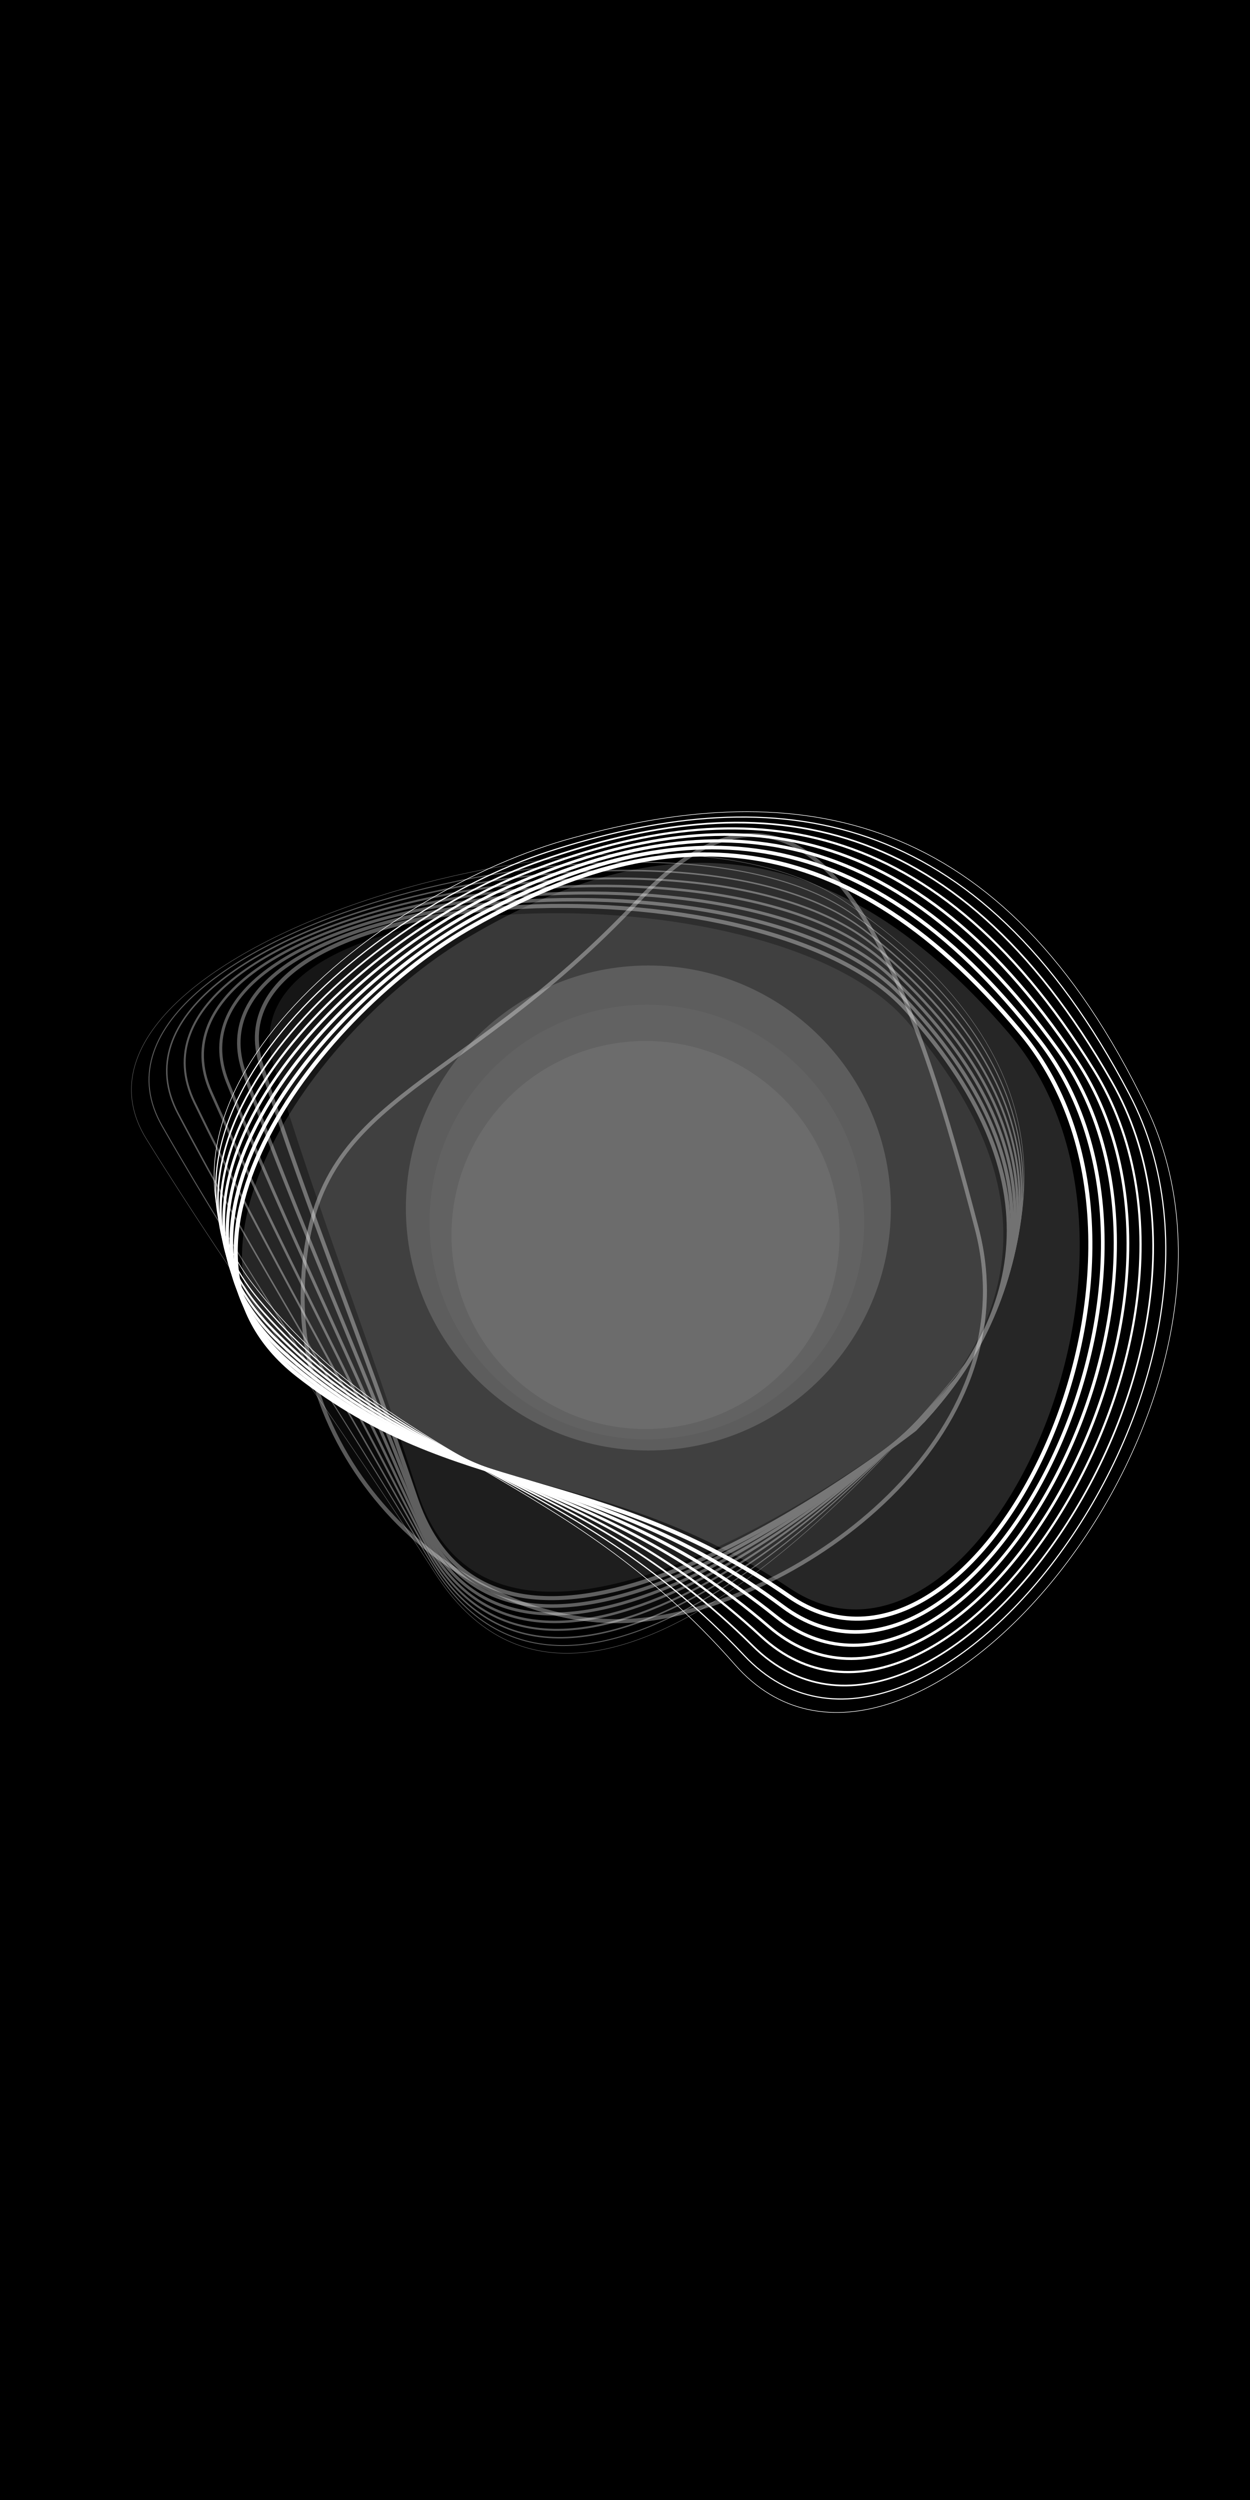 <svg xmlns="http://www.w3.org/2000/svg" xmlns:xlink="http://www.w3.org/1999/xlink" preserveAspectRatio="xMidYMid meet" width="1250" height="2500" viewBox="0 0 1250 2500" style="width:100%;height:100%"><defs><animate repeatCount="indefinite" dur="1.867s" begin="0s" xlink:href="#_R_G_L_2_G_D_0_P_0" fill="freeze" attributeName="d" attributeType="XML" from="M333.53 18.07 C411.85,-116.85 439.88,-287.71 208.02,-443.23 C7.94,-577.43 -606.09,-395.02 -487.55,-203.9 C-395.02,-54.7 -300.24,72.22 -198.42,230.86 C-47.32,466.29 258.01,112.54 333.53,18.07z " to="M455.72 -49.53 C450.35,-286.36 320.59,-364.9 167.23,-452.47 C13.88,-540.04 -330.52,-433.91 -421.74,-195.68 C-506.58,-15.1 -399.97,286.16 -215.6,316.8 C1.17,349.89 461.08,187.29 455.72,-49.53z " keyTimes="0;0.08;0.473;0.857;1" values="M333.53 18.07 C411.85,-116.85 439.88,-287.71 208.02,-443.23 C7.94,-577.43 -606.09,-395.02 -487.55,-203.9 C-395.02,-54.7 -300.24,72.22 -198.42,230.86 C-47.32,466.29 258.01,112.54 333.53,18.07z ;M365.44 12.23 C391.94,-112.4 395.91,-420.17 204.72,-435.68 C13.54,-451.19 -479.15,-428.84 -487.55,-203.9 C-495.96,21.04 -395.42,149.69 -267.82,289.22 C-96.28,489.07 366.89,125.62 365.44,12.23z ;M449.44 -109.17 C456.52,-313.22 316.32,-466.38 130.02,-505.25 C-56.29,-544.12 -160.37,-373.39 -333.29,-184.64 C-506.22,4.1 -398.98,342.4 -241.41,303.17 C-45.55,254.4 440.8,140.24 449.44,-109.17z ;M455.72 -49.53 C450.35,-286.36 320.59,-364.9 167.23,-452.47 C13.88,-540.04 -330.52,-433.91 -421.74,-195.68 C-506.58,-15.1 -399.97,286.16 -215.6,316.8 C1.17,349.89 461.08,187.29 455.72,-49.53z ;M455.72 -49.53 C450.35,-286.36 320.59,-364.9 167.23,-452.47 C13.88,-540.04 -330.52,-433.91 -421.74,-195.68 C-506.58,-15.1 -399.97,286.16 -215.6,316.8 C1.17,349.89 461.08,187.29 455.72,-49.53z " keySplines="0.333 0 0.667 1;0.333 0 0.667 1;0.333 0 0.667 1;0 0 0 0" calcMode="spline"/><animate repeatCount="indefinite" dur="1.867s" begin="0s" xlink:href="#_R_G_L_2_G_D_1_P_0" fill="freeze" attributeName="d" attributeType="XML" from="M326.96 29.19 C408.51,-100.64 441.9,-267.49 219.51,-428.19 C27.61,-566.86 -581.73,-408.76 -471.86,-216.98 C-386.1,-67.27 -297.36,60.63 -202.8,219.93 C-62.46,456.35 249.54,119.38 326.96,29.19z " to="M449.29 -33.02 C452.14,-265.8 327.39,-347.39 179.77,-438.66 C32.15,-529.93 -309.74,-437.5 -407.5,-206.66 C-497.03,-32.21 -402.65,267.33 -222.62,303.76 C-10.85,343.68 446.43,199.76 449.29,-33.02z " keyTimes="0;0.08;0.473;0.857;1" values="M326.96 29.19 C408.51,-100.64 441.9,-267.49 219.51,-428.19 C27.61,-566.86 -581.73,-408.76 -471.86,-216.98 C-386.1,-67.27 -297.36,60.63 -202.8,219.93 C-62.46,456.35 249.54,119.38 326.96,29.19z ;M358.51 24.54 C388.8,-96.96 403.26,-399.09 216.01,-420.88 C28.77,-442.67 -455.9,-437.62 -471.86,-216.98 C-487.83,3.65 -393.5,133.46 -272.96,274.87 C-111.33,477.04 356.03,135.96 358.51,24.54z ;M445.17 -91.81 C459.12,-291.97 326.68,-447.21 145.03,-491.78 C-36.62,-536.35 -144.7,-372.23 -321.02,-192.78 C-497.33,-13.33 -403.61,322.61 -247.5,289.48 C-53.46,248.3 428.12,152.86 445.17,-91.81z ;M449.29 -33.02 C452.14,-265.8 327.39,-347.39 179.77,-438.66 C32.15,-529.93 -309.74,-437.5 -407.5,-206.66 C-497.03,-32.21 -402.65,267.33 -222.62,303.76 C-10.85,343.68 446.43,199.76 449.29,-33.02z ;M449.29 -33.02 C452.14,-265.8 327.39,-347.39 179.77,-438.66 C32.15,-529.93 -309.74,-437.5 -407.5,-206.66 C-497.03,-32.21 -402.65,267.33 -222.62,303.76 C-10.85,343.68 446.43,199.76 449.29,-33.02z " keySplines="0.333 0 0.667 1;0.333 0 0.667 1;0.333 0 0.667 1;0 0 0 0" calcMode="spline"/><animate repeatCount="indefinite" dur="1.867s" begin="0s" xlink:href="#_R_G_L_2_G_D_2_P_0" fill="freeze" attributeName="d" attributeType="XML" from="M320.03 39.87 C404.55,-84.81 443.06,-247.49 230.21,-412.9 C46.54,-555.63 -557.16,-421.29 -455.86,-229.23 C-376.79,-79.29 -294.05,49.34 -206.66,208.99 C-76.98,445.93 240.92,125.77 320.03,39.87z " to="M442.27 -17.02 C453.05,-245.48 333.36,-329.87 191.55,-424.54 C49.74,-519.22 -289.12,-440.18 -393.02,-216.88 C-486.9,-48.67 -404.51,248.68 -229,290.61 C-22.44,337.08 431.48,211.45 442.27,-17.02z " keyTimes="0;0.08;0.473;0.857;1" values="M320.03 39.87 C404.55,-84.81 443.06,-247.49 230.21,-412.9 C46.54,-555.63 -557.16,-421.29 -455.86,-229.23 C-376.79,-79.29 -294.05,49.34 -206.66,208.99 C-76.98,445.93 240.92,125.77 320.03,39.87z ;M351.16 36.39 C385.07,-81.87 409.62,-378.02 226.53,-405.84 C43.43,-433.66 -432.62,-445.31 -455.86,-229.23 C-479.11,-13.14 -390.94,117.55 -277.43,260.52 C-125.67,464.57 344.91,145.7 351.16,36.39z ;M440.24 -74.88 C460.8,-270.94 336.08,-427.9 159.26,-477.89 C-17.57,-527.87 -129.31,-370.44 -308.58,-200.29 C-487.85,-30.14 -407.34,302.92 -252.94,275.74 C-61,241.96 415.11,164.76 440.24,-74.88z ;M442.27 -17.02 C453.05,-245.48 333.36,-329.87 191.55,-424.54 C49.74,-519.22 -289.12,-440.18 -393.02,-216.88 C-486.9,-48.67 -404.51,248.68 -229,290.61 C-22.44,337.08 431.48,211.45 442.27,-17.02z ;M442.27 -17.02 C453.05,-245.48 333.36,-329.87 191.55,-424.54 C49.74,-519.22 -289.12,-440.18 -393.02,-216.88 C-486.9,-48.67 -404.51,248.68 -229,290.61 C-22.44,337.08 431.48,211.45 442.27,-17.02z " keySplines="0.333 0 0.667 1;0.333 0 0.667 1;0.333 0 0.667 1;0 0 0 0" calcMode="spline"/><animate repeatCount="indefinite" dur="1.867s" begin="0s" xlink:href="#_R_G_L_2_G_D_3_P_0" fill="freeze" attributeName="d" attributeType="XML" from="M312.76 50.1 C399.99,-69.38 443.36,-227.73 240.11,-397.39 C64.73,-543.78 -532.44,-432.62 -439.59,-240.62 C-367.12,-90.74 -290.31,38.35 -210.01,198.05 C-90.84,435.06 232.17,131.7 312.76,50.1z " to="M434.69 -1.54 C453.1,-225.42 338.52,-312.35 202.57,-410.14 C66.62,-507.93 -268.7,-441.97 -378.34,-226.35 C-476.25,-64.46 -405.57,230.22 -234.73,277.4 C-33.58,330.09 416.27,222.33 434.69,-1.54z " keyTimes="0;0.08;0.473;0.857;1" values="M312.76 50.1 C399.99,-69.38 443.36,-227.73 240.11,-397.39 C64.73,-543.78 -532.44,-432.62 -439.59,-240.62 C-367.12,-90.74 -290.31,38.35 -210.01,198.05 C-90.84,435.06 232.17,131.7 312.76,50.1z ;M343.43 47.75 C380.77,-67.16 415.02,-357.01 236.26,-390.59 C57.49,-424.16 -409.37,-451.92 -439.59,-240.62 C-469.81,-29.32 -387.75,101.98 -281.24,246.21 C-139.28,451.69 333.55,154.83 343.43,47.75z ;M434.68 -58.41 C461.58,-250.14 344.55,-408.48 172.7,-463.61 C0.85,-518.73 -114.23,-368.04 -296.02,-207.17 C-477.82,-46.31 -410.21,283.37 -257.72,261.98 C-68.17,235.4 401.81,175.95 434.68,-58.41z ;M434.69 -1.54 C453.1,-225.42 338.52,-312.35 202.57,-410.14 C66.62,-507.93 -268.7,-441.97 -378.34,-226.35 C-476.25,-64.46 -405.57,230.22 -234.73,277.4 C-33.58,330.09 416.27,222.33 434.69,-1.54z ;M434.69 -1.54 C453.1,-225.42 338.52,-312.35 202.57,-410.14 C66.62,-507.93 -268.7,-441.97 -378.34,-226.35 C-476.25,-64.46 -405.57,230.22 -234.73,277.4 C-33.58,330.09 416.27,222.33 434.69,-1.54z " keySplines="0.333 0 0.667 1;0.333 0 0.667 1;0.333 0 0.667 1;0 0 0 0" calcMode="spline"/><animate repeatCount="indefinite" dur="1.867s" begin="0s" xlink:href="#_R_G_L_2_G_D_4_P_0" fill="freeze" attributeName="d" attributeType="XML" from="M305.17 59.88 C394.85,-54.37 442.84,-208.27 249.22,-381.7 C82.15,-531.35 -507.61,-442.74 -423.09,-251.17 C-357.11,-101.62 -286.17,27.68 -212.85,187.14 C-104.04,423.77 223.29,137.19 305.17,59.88z " to="M426.58 13.38 C452.32,-205.66 342.86,-294.89 212.82,-395.5 C82.77,-496.11 -248.51,-442.88 -363.47,-235.06 C-465.1,-79.57 -405.84,212 -239.83,264.15 C-44.26,322.74 400.84,232.42 426.58,13.38z " keyTimes="0;0.08;0.473;0.857;1" values="M305.17 59.88 C394.85,-54.37 442.84,-208.27 249.22,-381.7 C82.15,-531.35 -507.61,-442.74 -423.09,-251.17 C-357.11,-101.62 -286.17,27.68 -212.85,187.14 C-104.04,423.77 223.29,137.19 305.17,59.88z ;M335.35 58.63 C375.92,-52.85 419.46,-336.08 245.2,-375.15 C70.95,-414.23 -386.2,-457.46 -423.09,-251.17 C-459.99,-44.87 -383.96,86.78 -284.4,231.95 C-152.14,438.43 321.98,163.36 335.35,58.63z ;M428.52 -42.41 C461.49,-229.63 352.07,-389 185.34,-448.98 C18.61,-508.96 -99.47,-365.04 -283.36,-213.42 C-467.26,-61.81 -412.22,263.99 -261.86,248.23 C-74.96,228.65 388.23,186.41 428.52,-42.41z ;M426.58 13.38 C452.32,-205.66 342.86,-294.89 212.82,-395.5 C82.77,-496.11 -248.51,-442.88 -363.47,-235.06 C-465.1,-79.57 -405.84,212 -239.83,264.15 C-44.26,322.74 400.84,232.42 426.58,13.38z ;M426.58 13.38 C452.32,-205.66 342.86,-294.89 212.82,-395.5 C82.77,-496.11 -248.51,-442.88 -363.47,-235.06 C-465.1,-79.57 -405.84,212 -239.83,264.15 C-44.26,322.74 400.84,232.42 426.58,13.38z " keySplines="0.333 0 0.667 1;0.333 0 0.667 1;0.333 0 0.667 1;0 0 0 0" calcMode="spline"/><animate repeatCount="indefinite" dur="1.867s" begin="0s" xlink:href="#_R_G_L_2_G_D_5_P_0" fill="freeze" attributeName="d" attributeType="XML" from="M297.28 69.18 C389.17,-39.8 441.51,-189.12 257.53,-365.86 C98.78,-518.38 -482.74,-451.66 -406.4,-260.86 C-346.8,-111.91 -281.65,17.35 -215.19,176.27 C-116.57,412.11 214.33,142.21 297.28,69.18z " to="M417.96 27.74 C450.71,-186.23 346.41,-277.51 222.29,-380.65 C98.18,-483.79 -228.59,-442.92 -348.47,-243.02 C-453.48,-93.98 -405.34,194.05 -244.29,250.88 C-54.47,315.05 385.21,241.71 417.96,27.74z " keyTimes="0;0.08;0.473;0.857;1" values="M297.28 69.18 C389.17,-39.8 441.51,-189.12 257.53,-365.86 C98.78,-518.38 -482.74,-451.66 -406.4,-260.86 C-346.8,-111.91 -281.65,17.35 -215.19,176.27 C-116.57,412.11 214.33,142.21 297.28,69.18z ;M326.93 68.99 C370.55,-38.96 422.95,-315.29 253.37,-359.58 C83.78,-403.88 -363.15,-461.95 -406.4,-260.86 C-449.66,-59.77 -379.6,71.97 -286.91,217.77 C-164.25,424.84 310.23,171.26 326.93,68.99z ;M421.78 -26.93 C460.53,-209.43 358.67,-369.51 197.18,-434.05 C35.69,-498.6 -85.07,-361.47 -270.64,-219.05 C-456.21,-76.63 -413.38,244.82 -265.36,234.52 C-81.36,221.71 374.42,196.15 421.78,-26.93z ;M417.96 27.74 C450.71,-186.23 346.41,-277.51 222.29,-380.65 C98.18,-483.79 -228.59,-442.92 -348.47,-243.02 C-453.48,-93.98 -405.34,194.05 -244.29,250.88 C-54.47,315.05 385.21,241.71 417.96,27.74z ;M417.96 27.74 C450.71,-186.23 346.41,-277.51 222.29,-380.65 C98.18,-483.79 -228.59,-442.92 -348.47,-243.02 C-453.48,-93.98 -405.34,194.05 -244.29,250.88 C-54.47,315.05 385.21,241.71 417.96,27.74z " keySplines="0.333 0 0.667 1;0.333 0 0.667 1;0.333 0 0.667 1;0 0 0 0" calcMode="spline"/><animate repeatCount="indefinite" dur="1.867s" begin="0s" xlink:href="#_R_G_L_2_G_D_6_P_0" fill="freeze" attributeName="d" attributeType="XML" from="M289.13 78.02 C382.96,-25.7 439.39,-170.32 265.04,-349.92 C114.6,-504.9 -457.88,-459.4 -389.56,-269.69 C-336.22,-121.6 -276.76,7.37 -217.04,165.47 C-128.41,400.1 205.28,146.78 289.13,78.02z " to="M408.88 41.51 C448.32,-167.18 349.17,-260.24 231,-365.63 C112.83,-471.01 -208.97,-442.13 -333.37,-250.22 C-441.44,-107.67 -404.1,176.39 -248.13,237.63 C-64.2,307.05 369.44,250.19 408.88,41.51z " keyTimes="0;0.08;0.473;0.857;1" values="M289.13 78.02 C382.96,-25.7 439.39,-170.32 265.04,-349.92 C114.6,-504.9 -457.88,-459.4 -389.56,-269.69 C-336.22,-121.6 -276.76,7.37 -217.04,165.47 C-128.41,400.1 205.28,146.78 289.13,78.02z ;M318.2 78.84 C364.67,-25.51 425.52,-294.67 260.75,-343.91 C95.98,-393.15 -340.26,-465.39 -389.56,-269.69 C-438.86,-74 -374.67,57.57 -288.78,203.71 C-175.6,410.94 298.33,178.55 318.2,78.84z ;M414.49 -11.96 C458.74,-189.58 364.34,-350.03 208.2,-418.85 C52.06,-487.67 -71.03,-357.34 -257.87,-224.05 C-444.7,-90.76 -413.71,225.9 -268.22,220.87 C-87.36,214.61 360.42,205.15 414.49,-11.96z ;M408.88 41.51 C448.32,-167.18 349.17,-260.24 231,-365.63 C112.83,-471.01 -208.97,-442.13 -333.37,-250.22 C-441.44,-107.67 -404.1,176.39 -248.13,237.63 C-64.2,307.05 369.44,250.19 408.88,41.51z ;M408.88 41.51 C448.32,-167.18 349.17,-260.24 231,-365.63 C112.83,-471.01 -208.97,-442.13 -333.37,-250.22 C-441.44,-107.67 -404.1,176.39 -248.13,237.63 C-64.2,307.05 369.44,250.19 408.88,41.51z " keySplines="0.333 0 0.667 1;0.333 0 0.667 1;0.333 0 0.667 1;0 0 0 0" calcMode="spline"/><animate repeatCount="indefinite" dur="1.867s" begin="0s" xlink:href="#_R_G_L_2_G_D_7_P_0" fill="freeze" attributeName="d" attributeType="XML" from="M280.72 86.37 C376.24,-12.08 436.51,-151.9 271.76,-333.91 C129.61,-490.97 -433.08,-465.96 -372.6,-277.68 C-325.39,-130.7 -271.53,-2.25 -218.4,154.76 C-139.56,387.77 196.19,150.9 280.72,86.37z " to="M399.35 54.68 C445.15,-148.52 351.15,-243.13 238.94,-350.47 C126.72,-457.81 -189.69,-440.51 -318.2,-256.67 C-429,-120.65 -402.12,159.06 -251.34,224.43 C-73.43,298.77 353.55,257.88 399.35,54.68z " keyTimes="0;0.08;0.473;0.857;1" values="M280.72 86.37 C376.24,-12.08 436.51,-151.9 271.76,-333.91 C129.61,-490.97 -433.08,-465.96 -372.6,-277.68 C-325.39,-130.7 -271.53,-2.25 -218.4,154.76 C-139.56,387.77 196.19,150.9 280.72,86.37z ;M309.19 88.17 C358.31,-12.53 427.17,-274.26 267.35,-328.16 C107.53,-382.07 -317.58,-467.81 -372.6,-277.68 C-427.62,-87.55 -369.21,43.6 -290.02,189.78 C-186.18,396.79 286.3,185.22 309.19,88.17z ;M406.69 2.47 C456.13,-170.12 369.1,-330.62 218.41,-403.42 C67.72,-476.22 -57.39,-352.69 -245.09,-228.44 C-432.78,-104.18 -413.24,207.26 -270.46,207.31 C-92.98,207.36 346.25,213.42 406.69,2.47z ;M399.35 54.68 C445.15,-148.52 351.15,-243.13 238.94,-350.47 C126.72,-457.81 -189.69,-440.51 -318.2,-256.67 C-429,-120.65 -402.12,159.06 -251.34,224.43 C-73.43,298.77 353.55,257.88 399.35,54.68z ;M399.35 54.68 C445.15,-148.52 351.15,-243.13 238.94,-350.47 C126.72,-457.81 -189.69,-440.51 -318.2,-256.67 C-429,-120.65 -402.12,159.06 -251.34,224.43 C-73.43,298.77 353.55,257.88 399.35,54.68z " keySplines="0.333 0 0.667 1;0.333 0 0.667 1;0.333 0 0.667 1;0 0 0 0" calcMode="spline"/><animate repeatCount="indefinite" dur="1.867s" begin="0s" xlink:href="#_R_G_L_2_G_D_8_P_0" fill="freeze" attributeName="d" attributeType="XML" from="M273.7 89.46 C369.02,-5.41 430.48,-141.43 272.11,-322.67 C135.45,-479.05 -416.55,-464.16 -360.49,-278.57 C-316.73,-133.69 -266.12,-6.85 -216.73,147.96 C-143.44,377.72 189.73,151.27 273.7,89.46z " to="M390.53 60.43 C438.9,-137.97 348.37,-232.32 240.21,-339.46 C132.05,-446.59 -178.41,-435.06 -307.52,-257.04 C-418.46,-125.61 -396.9,149.04 -250.22,215.7 C-77.09,291.61 342.15,258.83 390.53,60.43z " keyTimes="0;0.08;0.473;0.857;1" values="M273.7 89.46 C369.02,-5.41 430.48,-141.43 272.11,-322.67 C135.45,-479.05 -416.55,-464.16 -360.49,-278.57 C-316.73,-133.69 -266.12,-6.85 -216.73,147.96 C-143.44,377.72 189.73,151.27 273.7,89.46z ;M301.58 91.72 C351.45,-6.15 423.42,-261.53 267.68,-317.11 C111.94,-372.68 -303.3,-464 -360.49,-278.57 C-417.67,-93.14 -362.66,36.42 -287.54,181.07 C-189.29,385.76 277.48,186.46 301.58,91.72z ;M398.61 9.38 C450.03,-158.96 367.46,-317.77 221,-391.71 C74.53,-465.65 -50.22,-346.7 -236.33,-228.12 C-422.45,-109.53 -408.62,196.1 -268.67,198.58 C-94.69,201.67 335.76,215.13 398.61,9.38z ;M390.53 60.43 C438.9,-137.97 348.37,-232.32 240.21,-339.46 C132.05,-446.59 -178.41,-435.06 -307.52,-257.04 C-418.46,-125.61 -396.9,149.04 -250.22,215.7 C-77.09,291.61 342.15,258.83 390.53,60.43z ;M390.53 60.43 C438.9,-137.97 348.37,-232.32 240.21,-339.46 C132.05,-446.59 -178.41,-435.06 -307.52,-257.04 C-418.46,-125.61 -396.9,149.04 -250.22,215.7 C-77.09,291.61 342.15,258.83 390.53,60.43z " keySplines="0.333 0 0.667 1;0.333 0 0.667 1;0.333 0 0.667 1;0 0 0 0" calcMode="spline"/><animate repeatCount="indefinite" dur="1.867s" begin="0s" xlink:href="#_R_G_L_2_G_D_8_P_1" fill="freeze" attributeName="d" attributeType="XML" from="M11.5 86 C-95.64,86 -182.5,-0.86 -182.5,-108 C-182.5,-215.14 -95.64,-302 11.5,-302 C118.64,-302 205.5,-215.14 205.5,-108 C205.5,-0.86 118.64,86 11.5,86z " to="M11.6 93.5 C-88.06,112.62 -214.39,11.77 -182.5,-108 C-154.93,-211.53 -118.21,-279.52 11.5,-302 C117.07,-320.29 208.23,-215.1 205.5,-108 C202.91,-6.22 116.82,73.31 11.6,93.5z " keyTimes="0;0.08;1" values="M11.5 86 C-95.64,86 -182.5,-0.86 -182.5,-108 C-182.5,-215.14 -95.64,-302 11.5,-302 C118.64,-302 205.5,-215.14 205.5,-108 C205.5,-0.86 118.64,86 11.5,86z ;M11.6 93.5 C-88.06,112.62 -214.39,11.77 -182.5,-108 C-154.93,-211.53 -118.21,-279.52 11.5,-302 C117.07,-320.29 208.23,-215.1 205.5,-108 C202.91,-6.22 116.82,73.31 11.6,93.5z ;M11.6 93.5 C-88.06,112.62 -214.39,11.77 -182.5,-108 C-154.93,-211.53 -118.21,-279.52 11.5,-302 C117.07,-320.29 208.23,-215.1 205.5,-108 C202.91,-6.22 116.82,73.31 11.6,93.5z " keySplines="0.167 0.167 0.833 0.833;0 0 0 0" calcMode="spline"/><animateTransform repeatCount="indefinite" dur="1.867s" begin="0s" xlink:href="#_R_G_L_2_G" fill="freeze" attributeName="transform" from="360" to="360" type="rotate" additive="sum" keyTimes="0;1" values="360;360" keySplines="0 0 0 0" calcMode="spline"/><animateTransform repeatCount="indefinite" dur="1.867s" begin="0s" xlink:href="#_R_G_L_2_G" fill="freeze" attributeName="transform" from="0.7 0.7" to="0.7 0.7" type="scale" additive="sum" keyTimes="0;0.009;1" values="0.7 0.7;0.7 0.7;0.7 0.7" keySplines="0 0 1 1;0 0 0 0" calcMode="spline"/><animateTransform repeatCount="indefinite" dur="1.867s" begin="0s" xlink:href="#_R_G_L_2_G" fill="freeze" attributeName="transform" from="-11.4 108.105" to="-11.4 108.105" type="translate" additive="sum" keyTimes="0;0.009;1" values="-11.4 108.105;-11.4 108.105;-11.4 108.105" keySplines="0 0 1 1;0 0 0 0" calcMode="spline"/><animate repeatCount="indefinite" dur="1.867s" begin="0s" xlink:href="#_R_G_L_1_G_D_0_P_0" fill="freeze" attributeName="opacity" from="0.78" to="0.53" keyTimes="0;0.536;1" values="0.78;0.53;0.53" keySplines="0.167 0.167 0.833 0.833;0 0 0 0" calcMode="spline"/><animate repeatCount="indefinite" dur="1.867s" begin="0s" xlink:href="#_R_G_L_1_G_D_0_P_0" fill="freeze" attributeName="d" attributeType="XML" from="M374.33 -310.33 C187.42,-527.98 9.81,-508.43 -163.13,-407.24 C-313.83,-320.11 -487.38,-83.15 -329.67,36.67 C-171.96,156.5 -31.44,120.16 155.84,245.33 C343.13,370.51 561.24,-92.68 374.33,-310.33z " to="M374.33 -310.33 C182.12,-581.82 69.7,-549.46 -151.54,-474.85 C-363.5,-403.37 -575.42,179.11 -292.2,142.27 C-8.99,105.44 4.35,229.59 228.16,200.37 C434.66,173.41 566.54,-38.84 374.33,-310.33z " keyTimes="0;0.08;0.438;0.795;1" values="M374.33 -310.33 C187.42,-527.98 9.81,-508.43 -163.13,-407.24 C-313.83,-320.11 -487.38,-83.15 -329.67,36.67 C-171.96,156.5 -31.44,120.16 155.84,245.33 C343.13,370.51 561.24,-92.68 374.33,-310.33z ;M374.33 -310.33 C339.55,-445.93 25.52,-581.65 -140.84,-491.82 C-315.8,-397.35 -352.42,-209.14 -329.67,36.67 C-306.92,282.48 74.98,461.2 148.67,228.82 C222.36,-3.57 439.56,-55.98 374.33,-310.33z ;M374.33 -310.33 C182.12,-581.82 -98.9,-702.32 -151.54,-474.85 C-204.18,-247.37 -357.51,-30.02 -292.2,142.27 C-226.9,314.56 250.19,425 228.16,200.37 C207.6,-9.24 566.54,-38.84 374.33,-310.33z ;M374.33 -310.33 C182.12,-581.82 69.7,-549.46 -151.54,-474.85 C-363.5,-403.37 -575.42,179.11 -292.2,142.27 C-8.99,105.44 4.35,229.59 228.16,200.37 C434.66,173.41 566.54,-38.84 374.33,-310.33z ;M374.33 -310.33 C182.12,-581.82 69.7,-549.46 -151.54,-474.85 C-363.5,-403.37 -575.42,179.11 -292.2,142.27 C-8.99,105.44 4.35,229.59 228.16,200.37 C434.66,173.41 566.54,-38.84 374.33,-310.33z " keySplines="0.333 0 0.667 1;0.333 0 0.667 1;0.333 0 0.667 1;0 0 0 0" calcMode="spline"/><animate repeatCount="indefinite" dur="1.867s" begin="0s" xlink:href="#_R_G_L_1_G_D_1_P_0" fill="freeze" attributeName="opacity" from="0.53" to="0.53" keyTimes="0;0.009;1" values="0.53;0.53;0.53" keySplines="0 0 0 0;0 0 0 0" calcMode="spline"/><animate repeatCount="indefinite" dur="1.867s" begin="0s" xlink:href="#_R_G_L_1_G_D_1_P_0" fill="freeze" attributeName="d" attributeType="XML" from="M374.33 -310.33 C187.42,-527.98 9.81,-508.43 -163.13,-407.24 C-313.83,-320.11 -487.38,-83.15 -329.67,36.67 C-171.96,156.5 -31.44,120.16 155.84,245.33 C343.13,370.51 561.24,-92.68 374.33,-310.33z " to="M374.33 -310.33 C182.12,-581.82 69.7,-549.46 -151.54,-474.85 C-363.5,-403.37 -575.42,179.11 -292.2,142.27 C-8.99,105.44 4.35,229.59 228.16,200.37 C434.66,173.41 566.54,-38.84 374.33,-310.33z " keyTimes="0;0.08;0.438;0.795;1" values="M374.33 -310.33 C187.42,-527.98 9.81,-508.43 -163.13,-407.24 C-313.83,-320.11 -487.38,-83.15 -329.67,36.67 C-171.96,156.5 -31.44,120.16 155.84,245.33 C343.13,370.51 561.24,-92.68 374.33,-310.33z ;M374.33 -310.33 C339.55,-445.93 25.52,-581.65 -140.84,-491.82 C-315.8,-397.35 -352.42,-209.14 -329.67,36.67 C-306.92,282.48 74.98,461.2 148.67,228.82 C222.36,-3.57 439.56,-55.98 374.33,-310.33z ;M374.33 -310.33 C182.12,-581.82 -98.9,-702.32 -151.54,-474.85 C-204.18,-247.37 -357.51,-30.02 -292.2,142.27 C-226.9,314.56 250.19,425 228.16,200.37 C207.6,-9.24 566.54,-38.84 374.33,-310.33z ;M374.33 -310.33 C182.12,-581.82 69.7,-549.46 -151.54,-474.85 C-363.5,-403.37 -575.42,179.11 -292.2,142.27 C-8.99,105.44 4.35,229.59 228.16,200.37 C434.66,173.41 566.54,-38.84 374.33,-310.33z ;M374.33 -310.33 C182.12,-581.82 69.7,-549.46 -151.54,-474.85 C-363.5,-403.37 -575.42,179.11 -292.2,142.27 C-8.99,105.44 4.35,229.59 228.16,200.37 C434.66,173.41 566.54,-38.84 374.33,-310.33z " keySplines="0.333 0 0.667 1;0.333 0 0.667 1;0.333 0 0.667 1;0 0 0 0" calcMode="spline"/><animate repeatCount="indefinite" dur="1.867s" begin="0s" xlink:href="#_R_G_L_1_G_D_2_P_0" fill="freeze" attributeName="opacity" from="0.53" to="0.53" keyTimes="0;0.009;1" values="0.53;0.53;0.53" keySplines="0 0 0 0;0 0 0 0" calcMode="spline"/><animate repeatCount="indefinite" dur="1.867s" begin="0s" xlink:href="#_R_G_L_1_G_D_2_P_0" fill="freeze" attributeName="d" attributeType="XML" from="M374.33 -310.33 C187.42,-527.98 9.81,-508.43 -163.13,-407.24 C-313.83,-320.11 -487.38,-83.15 -329.67,36.67 C-171.96,156.5 -31.44,120.16 155.84,245.33 C343.13,370.51 561.24,-92.68 374.33,-310.33z " to="M374.33 -310.33 C182.12,-581.82 69.7,-549.46 -151.54,-474.85 C-363.5,-403.37 -575.42,179.11 -292.2,142.27 C-8.99,105.44 4.35,229.59 228.16,200.37 C434.66,173.41 566.54,-38.84 374.33,-310.33z " keyTimes="0;0.08;0.438;0.795;1" values="M374.33 -310.33 C187.42,-527.98 9.81,-508.43 -163.13,-407.24 C-313.83,-320.11 -487.38,-83.15 -329.67,36.67 C-171.96,156.5 -31.44,120.16 155.84,245.33 C343.13,370.51 561.24,-92.68 374.33,-310.33z ;M374.33 -310.33 C339.55,-445.93 25.52,-581.65 -140.84,-491.82 C-315.8,-397.35 -352.42,-209.14 -329.67,36.67 C-306.92,282.48 74.98,461.2 148.67,228.82 C222.36,-3.57 439.56,-55.98 374.33,-310.33z ;M374.33 -310.33 C182.12,-581.82 -98.9,-702.32 -151.54,-474.85 C-204.18,-247.37 -357.51,-30.02 -292.2,142.27 C-226.9,314.56 250.19,425 228.16,200.37 C207.6,-9.24 566.54,-38.84 374.33,-310.33z ;M374.33 -310.33 C182.12,-581.82 69.7,-549.46 -151.54,-474.85 C-363.5,-403.37 -575.42,179.11 -292.2,142.27 C-8.99,105.44 4.35,229.59 228.16,200.37 C434.66,173.41 566.54,-38.84 374.33,-310.33z ;M374.33 -310.33 C182.12,-581.82 69.7,-549.46 -151.54,-474.85 C-363.5,-403.37 -575.42,179.11 -292.2,142.27 C-8.99,105.44 4.35,229.59 228.16,200.37 C434.66,173.41 566.54,-38.84 374.33,-310.33z " keySplines="0.333 0 0.667 1;0.333 0 0.667 1;0.333 0 0.667 1;0 0 0 0" calcMode="spline"/><animate repeatCount="indefinite" dur="1.867s" begin="0s" xlink:href="#_R_G_L_1_G_D_3_P_0" fill="freeze" attributeName="opacity" from="0.53" to="0.53" keyTimes="0;0.009;1" values="0.53;0.53;0.53" keySplines="0 0 0 0;0 0 0 0" calcMode="spline"/><animate repeatCount="indefinite" dur="1.867s" begin="0s" xlink:href="#_R_G_L_1_G_D_3_P_0" fill="freeze" attributeName="d" attributeType="XML" from="M374.33 -310.33 C187.42,-527.98 9.81,-508.43 -163.13,-407.24 C-313.83,-320.11 -487.38,-83.15 -329.67,36.67 C-171.96,156.5 -31.44,120.16 155.84,245.33 C343.13,370.51 561.24,-92.68 374.33,-310.33z " to="M374.33 -310.33 C182.12,-581.82 69.7,-549.46 -151.54,-474.85 C-363.5,-403.37 -575.42,179.11 -292.2,142.27 C-8.99,105.44 4.35,229.59 228.16,200.37 C434.66,173.41 566.54,-38.84 374.33,-310.33z " keyTimes="0;0.08;0.438;0.795;1" values="M374.33 -310.33 C187.42,-527.98 9.81,-508.43 -163.13,-407.24 C-313.83,-320.11 -487.38,-83.15 -329.67,36.67 C-171.96,156.5 -31.44,120.16 155.84,245.33 C343.13,370.51 561.24,-92.68 374.33,-310.33z ;M374.33 -310.33 C339.55,-445.93 25.52,-581.65 -140.84,-491.82 C-315.8,-397.35 -352.42,-209.14 -329.67,36.67 C-306.92,282.48 74.98,461.2 148.67,228.82 C222.36,-3.57 439.56,-55.98 374.33,-310.33z ;M374.33 -310.33 C182.12,-581.82 -98.9,-702.32 -151.54,-474.85 C-204.18,-247.37 -357.51,-30.02 -292.2,142.27 C-226.9,314.56 250.19,425 228.16,200.37 C207.6,-9.24 566.54,-38.84 374.33,-310.33z ;M374.33 -310.33 C182.12,-581.82 69.7,-549.46 -151.54,-474.85 C-363.5,-403.37 -575.42,179.11 -292.2,142.27 C-8.99,105.44 4.35,229.59 228.16,200.37 C434.66,173.41 566.54,-38.84 374.33,-310.33z ;M374.33 -310.33 C182.12,-581.82 69.7,-549.46 -151.54,-474.85 C-363.5,-403.37 -575.42,179.11 -292.2,142.27 C-8.99,105.44 4.35,229.59 228.16,200.37 C434.66,173.41 566.54,-38.84 374.33,-310.33z " keySplines="0.333 0 0.667 1;0.333 0 0.667 1;0.333 0 0.667 1;0 0 0 0" calcMode="spline"/><animate repeatCount="indefinite" dur="1.867s" begin="0s" xlink:href="#_R_G_L_1_G_D_4_P_0" fill="freeze" attributeName="opacity" from="0.53" to="0.53" keyTimes="0;0.009;1" values="0.53;0.53;0.53" keySplines="0 0 0 0;0 0 0 0" calcMode="spline"/><animate repeatCount="indefinite" dur="1.867s" begin="0s" xlink:href="#_R_G_L_1_G_D_4_P_0" fill="freeze" attributeName="d" attributeType="XML" from="M374.33 -310.33 C187.42,-527.98 9.81,-508.43 -163.13,-407.24 C-313.83,-320.11 -487.38,-83.15 -329.67,36.67 C-171.96,156.5 -31.44,120.16 155.84,245.33 C343.13,370.51 561.24,-92.68 374.33,-310.33z " to="M374.33 -310.33 C182.12,-581.82 69.7,-549.46 -151.54,-474.85 C-363.5,-403.37 -575.42,179.11 -292.2,142.27 C-8.99,105.44 4.35,229.59 228.16,200.37 C434.66,173.41 566.54,-38.84 374.33,-310.33z " keyTimes="0;0.08;0.438;0.795;1" values="M374.33 -310.33 C187.42,-527.98 9.81,-508.43 -163.13,-407.24 C-313.83,-320.11 -487.38,-83.15 -329.67,36.67 C-171.96,156.5 -31.44,120.16 155.84,245.33 C343.13,370.51 561.24,-92.68 374.33,-310.33z ;M374.33 -310.33 C339.55,-445.93 25.52,-581.65 -140.84,-491.82 C-315.8,-397.35 -352.42,-209.14 -329.67,36.67 C-306.92,282.48 74.98,461.2 148.67,228.82 C222.36,-3.57 439.56,-55.98 374.33,-310.33z ;M374.33 -310.33 C182.12,-581.82 -98.9,-702.32 -151.54,-474.85 C-204.18,-247.37 -357.51,-30.02 -292.2,142.27 C-226.9,314.56 250.19,425 228.16,200.37 C207.6,-9.24 566.54,-38.84 374.33,-310.33z ;M374.33 -310.33 C182.12,-581.82 69.7,-549.46 -151.54,-474.85 C-363.5,-403.37 -575.42,179.11 -292.2,142.27 C-8.99,105.44 4.35,229.59 228.16,200.37 C434.66,173.41 566.54,-38.84 374.33,-310.33z ;M374.33 -310.33 C182.12,-581.82 69.7,-549.46 -151.54,-474.85 C-363.5,-403.37 -575.42,179.11 -292.2,142.27 C-8.99,105.44 4.35,229.59 228.16,200.37 C434.66,173.41 566.54,-38.84 374.33,-310.33z " keySplines="0.333 0 0.667 1;0.333 0 0.667 1;0.333 0 0.667 1;0 0 0 0" calcMode="spline"/><animate repeatCount="indefinite" dur="1.867s" begin="0s" xlink:href="#_R_G_L_1_G_D_5_P_0" fill="freeze" attributeName="opacity" from="0.53" to="0.53" keyTimes="0;0.009;1" values="0.53;0.53;0.53" keySplines="0 0 0 0;0 0 0 0" calcMode="spline"/><animate repeatCount="indefinite" dur="1.867s" begin="0s" xlink:href="#_R_G_L_1_G_D_5_P_0" fill="freeze" attributeName="d" attributeType="XML" from="M374.33 -310.33 C187.42,-527.98 9.81,-508.43 -163.13,-407.24 C-313.83,-320.11 -487.38,-83.15 -329.67,36.67 C-171.96,156.5 -31.44,120.16 155.84,245.33 C343.13,370.51 561.24,-92.68 374.33,-310.33z " to="M374.33 -310.33 C182.12,-581.82 69.7,-549.46 -151.54,-474.85 C-363.5,-403.37 -575.42,179.11 -292.2,142.27 C-8.99,105.44 4.35,229.59 228.16,200.37 C434.66,173.41 566.54,-38.84 374.33,-310.33z " keyTimes="0;0.08;0.438;0.795;1" values="M374.33 -310.33 C187.42,-527.98 9.81,-508.43 -163.13,-407.24 C-313.83,-320.11 -487.38,-83.15 -329.67,36.67 C-171.96,156.5 -31.44,120.16 155.84,245.33 C343.13,370.51 561.24,-92.68 374.33,-310.33z ;M374.33 -310.33 C339.55,-445.93 25.52,-581.65 -140.84,-491.82 C-315.8,-397.35 -352.42,-209.14 -329.67,36.67 C-306.92,282.48 74.98,461.2 148.67,228.82 C222.36,-3.57 439.56,-55.98 374.33,-310.33z ;M374.33 -310.33 C182.12,-581.82 -98.9,-702.32 -151.54,-474.85 C-204.18,-247.37 -357.51,-30.02 -292.2,142.27 C-226.9,314.56 250.19,425 228.16,200.37 C207.6,-9.24 566.54,-38.84 374.33,-310.33z ;M374.33 -310.33 C182.12,-581.82 69.7,-549.46 -151.54,-474.85 C-363.5,-403.37 -575.42,179.11 -292.2,142.27 C-8.99,105.44 4.35,229.59 228.16,200.37 C434.66,173.41 566.54,-38.84 374.33,-310.33z ;M374.33 -310.33 C182.12,-581.82 69.7,-549.46 -151.54,-474.85 C-363.5,-403.37 -575.42,179.11 -292.2,142.27 C-8.99,105.44 4.35,229.59 228.16,200.37 C434.66,173.41 566.54,-38.84 374.33,-310.33z " keySplines="0.333 0 0.667 1;0.333 0 0.667 1;0.333 0 0.667 1;0 0 0 0" calcMode="spline"/><animate repeatCount="indefinite" dur="1.867s" begin="0s" xlink:href="#_R_G_L_1_G_D_6_P_0" fill="freeze" attributeName="opacity" from="0.53" to="0.53" keyTimes="0;0.009;1" values="0.53;0.53;0.53" keySplines="0 0 0 0;0 0 0 0" calcMode="spline"/><animate repeatCount="indefinite" dur="1.867s" begin="0s" xlink:href="#_R_G_L_1_G_D_6_P_0" fill="freeze" attributeName="d" attributeType="XML" from="M374.33 -310.33 C187.42,-527.98 9.81,-508.43 -163.13,-407.24 C-313.83,-320.11 -487.38,-83.15 -329.67,36.67 C-171.96,156.5 -31.44,120.16 155.84,245.33 C343.13,370.51 561.24,-92.68 374.33,-310.33z " to="M374.33 -310.33 C182.12,-581.82 69.7,-549.46 -151.54,-474.85 C-363.5,-403.37 -575.42,179.11 -292.2,142.27 C-8.99,105.44 4.35,229.59 228.16,200.37 C434.66,173.41 566.54,-38.84 374.33,-310.33z " keyTimes="0;0.08;0.438;0.795;1" values="M374.33 -310.33 C187.42,-527.98 9.81,-508.43 -163.13,-407.24 C-313.83,-320.11 -487.38,-83.15 -329.67,36.67 C-171.96,156.5 -31.44,120.16 155.84,245.33 C343.13,370.51 561.24,-92.68 374.33,-310.33z ;M374.33 -310.33 C339.55,-445.93 25.52,-581.65 -140.84,-491.82 C-315.8,-397.35 -352.42,-209.14 -329.67,36.67 C-306.92,282.48 74.98,461.2 148.67,228.82 C222.36,-3.57 439.56,-55.98 374.33,-310.33z ;M374.33 -310.33 C182.12,-581.82 -98.9,-702.32 -151.54,-474.85 C-204.18,-247.37 -357.51,-30.02 -292.2,142.27 C-226.9,314.56 250.19,425 228.16,200.37 C207.6,-9.24 566.54,-38.84 374.33,-310.33z ;M374.33 -310.33 C182.12,-581.82 69.7,-549.46 -151.54,-474.85 C-363.5,-403.37 -575.42,179.11 -292.2,142.27 C-8.99,105.44 4.35,229.59 228.16,200.37 C434.66,173.41 566.54,-38.84 374.33,-310.33z ;M374.33 -310.33 C182.12,-581.82 69.7,-549.46 -151.54,-474.85 C-363.5,-403.37 -575.42,179.11 -292.2,142.27 C-8.99,105.44 4.35,229.59 228.16,200.37 C434.66,173.41 566.54,-38.84 374.33,-310.33z " keySplines="0.333 0 0.667 1;0.333 0 0.667 1;0.333 0 0.667 1;0 0 0 0" calcMode="spline"/><animate repeatCount="indefinite" dur="1.867s" begin="0s" xlink:href="#_R_G_L_1_G_D_7_P_0" fill="freeze" attributeName="opacity" from="0.53" to="0.53" keyTimes="0;0.009;1" values="0.53;0.53;0.53" keySplines="0 0 0 0;0 0 0 0" calcMode="spline"/><animate repeatCount="indefinite" dur="1.867s" begin="0s" xlink:href="#_R_G_L_1_G_D_7_P_0" fill="freeze" attributeName="d" attributeType="XML" from="M374.33 -310.33 C187.42,-527.98 9.81,-508.43 -163.13,-407.24 C-313.83,-320.11 -487.38,-83.15 -329.67,36.67 C-171.96,156.5 -31.44,120.16 155.84,245.33 C343.13,370.51 561.24,-92.68 374.33,-310.33z " to="M374.33 -310.33 C182.12,-581.82 69.7,-549.46 -151.54,-474.85 C-363.5,-403.37 -575.42,179.11 -292.2,142.27 C-8.99,105.44 4.35,229.59 228.16,200.37 C434.66,173.41 566.54,-38.84 374.33,-310.33z " keyTimes="0;0.08;0.438;0.795;1" values="M374.33 -310.33 C187.42,-527.98 9.81,-508.43 -163.13,-407.24 C-313.83,-320.11 -487.38,-83.15 -329.67,36.67 C-171.96,156.5 -31.44,120.16 155.84,245.33 C343.13,370.51 561.24,-92.68 374.33,-310.33z ;M374.33 -310.33 C339.55,-445.93 25.52,-581.65 -140.84,-491.82 C-315.8,-397.35 -352.42,-209.14 -329.67,36.67 C-306.92,282.48 74.98,461.2 148.67,228.82 C222.36,-3.57 439.56,-55.98 374.33,-310.33z ;M374.33 -310.33 C182.12,-581.82 -98.9,-702.32 -151.54,-474.85 C-204.18,-247.37 -357.51,-30.02 -292.2,142.27 C-226.9,314.56 250.19,425 228.16,200.37 C207.6,-9.24 566.54,-38.84 374.33,-310.33z ;M374.33 -310.33 C182.12,-581.82 69.7,-549.46 -151.54,-474.85 C-363.5,-403.37 -575.42,179.11 -292.2,142.27 C-8.99,105.44 4.35,229.59 228.16,200.37 C434.66,173.41 566.54,-38.84 374.33,-310.33z ;M374.33 -310.33 C182.12,-581.82 69.7,-549.46 -151.54,-474.85 C-363.5,-403.37 -575.42,179.11 -292.2,142.27 C-8.99,105.44 4.35,229.59 228.16,200.37 C434.66,173.41 566.54,-38.84 374.33,-310.33z " keySplines="0.333 0 0.667 1;0.333 0 0.667 1;0.333 0 0.667 1;0 0 0 0" calcMode="spline"/><animate repeatCount="indefinite" dur="1.867s" begin="0s" xlink:href="#_R_G_L_1_G_D_8_P_0" fill="freeze" attributeName="d" attributeType="XML" from="M374.33 -310.33 C187.42,-527.98 9.81,-508.43 -163.13,-407.24 C-313.83,-320.11 -487.38,-83.15 -329.67,36.67 C-171.96,156.5 -31.44,120.16 155.84,245.33 C343.13,370.51 561.24,-92.68 374.33,-310.33z " to="M374.33 -310.33 C182.12,-581.82 69.7,-549.46 -151.54,-474.85 C-363.5,-403.37 -575.42,179.11 -292.2,142.27 C-8.99,105.44 4.35,229.59 228.16,200.37 C434.66,173.41 566.54,-38.84 374.33,-310.33z " keyTimes="0;0.08;0.438;0.795;1" values="M374.33 -310.33 C187.42,-527.98 9.81,-508.43 -163.13,-407.24 C-313.83,-320.11 -487.38,-83.15 -329.67,36.67 C-171.96,156.5 -31.44,120.16 155.84,245.33 C343.13,370.51 561.24,-92.68 374.33,-310.33z ;M374.33 -310.33 C339.55,-445.93 25.52,-581.65 -140.84,-491.82 C-315.8,-397.35 -352.42,-209.14 -329.67,36.67 C-306.92,282.48 74.98,461.2 148.67,228.82 C222.36,-3.57 439.56,-55.98 374.33,-310.33z ;M374.33 -310.33 C182.12,-581.82 -98.9,-702.32 -151.54,-474.85 C-204.18,-247.37 -357.51,-30.02 -292.2,142.27 C-226.9,314.56 250.19,425 228.16,200.37 C207.6,-9.24 566.54,-38.84 374.33,-310.33z ;M374.33 -310.33 C182.12,-581.82 69.7,-549.46 -151.54,-474.85 C-363.5,-403.37 -575.42,179.11 -292.2,142.27 C-8.99,105.44 4.35,229.59 228.16,200.37 C434.66,173.41 566.54,-38.84 374.33,-310.33z ;M374.33 -310.33 C182.12,-581.82 69.7,-549.46 -151.54,-474.85 C-363.5,-403.37 -575.42,179.11 -292.2,142.27 C-8.99,105.44 4.35,229.59 228.16,200.37 C434.66,173.41 566.54,-38.84 374.33,-310.33z " keySplines="0.333 0 0.667 1;0.333 0 0.667 1;0.333 0 0.667 1;0 0 0 0" calcMode="spline"/><animate repeatCount="indefinite" dur="1.867s" begin="0s" xlink:href="#_R_G_L_1_G_D_8_P_1" fill="freeze" attributeName="d" attributeType="XML" from="M11.5 86 C-95.64,86 -182.5,-0.86 -182.5,-108 C-182.5,-215.14 -95.64,-302 11.5,-302 C118.64,-302 205.5,-215.14 205.5,-108 C205.5,-0.86 118.64,86 11.5,86z " to="M11.6 93.5 C-88.06,112.62 -214.39,11.77 -182.5,-108 C-154.93,-211.53 -118.21,-279.52 11.5,-302 C117.07,-320.29 208.23,-215.1 205.5,-108 C202.91,-6.22 116.82,73.31 11.6,93.5z " keyTimes="0;0.08;1" values="M11.5 86 C-95.64,86 -182.5,-0.86 -182.5,-108 C-182.5,-215.14 -95.64,-302 11.5,-302 C118.64,-302 205.5,-215.14 205.5,-108 C205.5,-0.86 118.64,86 11.5,86z ;M11.6 93.5 C-88.06,112.62 -214.39,11.77 -182.5,-108 C-154.93,-211.53 -118.21,-279.52 11.5,-302 C117.07,-320.29 208.23,-215.1 205.5,-108 C202.91,-6.22 116.82,73.31 11.6,93.5z ;M11.6 93.5 C-88.06,112.62 -214.39,11.77 -182.5,-108 C-154.93,-211.53 -118.21,-279.52 11.5,-302 C117.07,-320.29 208.23,-215.1 205.5,-108 C202.91,-6.22 116.82,73.31 11.6,93.5z " keySplines="0.167 0.167 0.833 0.833;0 0 0 0" calcMode="spline"/><animate repeatCount="indefinite" dur="1.867s" begin="0s" xlink:href="#_R_G_L_1_G" fill="freeze" attributeName="opacity" from="0.25" to="0.24" keyTimes="0;0.036;0.446;0.812;1" values="0.25;0.35;0.2;0.24;0.24" keySplines="0.167 0.167 0.833 0.833;0.167 0.167 0.833 0.833;0.167 0.167 0.833 0.833;0 0 0 0" calcMode="spline"/><animateTransform repeatCount="indefinite" dur="1.867s" begin="0s" xlink:href="#_R_G_L_1_G" fill="freeze" attributeName="transform" from="720" to="720" type="rotate" additive="sum" keyTimes="0;1" values="720;720" keySplines="0 0 0 0" calcMode="spline"/><animateTransform repeatCount="indefinite" dur="1.867s" begin="0s" xlink:href="#_R_G_L_1_G" fill="freeze" attributeName="transform" from="0.55 0.55" to="0.55 0.55" type="scale" additive="sum" keyTimes="0;0.009;1" values="0.55 0.55;0.55 0.55;0.55 0.55" keySplines="0 0 1 1;0 0 0 0" calcMode="spline"/><animateTransform repeatCount="indefinite" dur="1.867s" begin="0s" xlink:href="#_R_G_L_1_G" fill="freeze" attributeName="transform" from="-11.4 108.106" to="-11.4 108.106" type="translate" additive="sum" keyTimes="0;0.009;1" values="-11.4 108.106;-11.4 108.106;-11.4 108.106" keySplines="0 0 1 1;0 0 0 0" calcMode="spline"/><animateTransform repeatCount="indefinite" dur="1.867s" begin="0s" xlink:href="#_R_G_L_0_G_D_0_P_0_G_1_T_0" fill="freeze" attributeName="transform" from="15" to="-15" type="rotate" additive="sum" keyTimes="0;0.08;1" values="15;-15;-15" keySplines="0.167 0.167 0.833 0.833;0 0 0 0" calcMode="spline"/><animateTransform repeatCount="indefinite" dur="1.867s" begin="0s" xlink:href="#_R_G_L_0_G_D_0_P_0_G_1_T_0" fill="freeze" attributeName="transform" from="1.18 1.18" to="1.18 1.18" type="scale" additive="sum" keyTimes="0;0.009;1" values="1.18 1.18;1.18 1.18;1.18 1.18" keySplines="0 0 1 1;0 0 0 0" calcMode="spline"/><animate repeatCount="indefinite" dur="1.867s" begin="0s" xlink:href="#_R_G_L_0_G_D_0_P_0" fill="freeze" attributeName="d" attributeType="XML" from="M342.71 -114.72 C288.05,-323.38 195.08,-646.1 5.85,-443.92 C-183.38,-241.74 -325.66,-250.77 -331.24,-53.99 C-336.82,142.79 -151,293.96 7.96,276.89 C166.91,259.82 397.37,93.94 342.71,-114.72z " to="M296.21 -78.6 C207.16,-194.17 185.85,-202.29 80.43,-395.79 C-13.12,-567.5 -250.77,-323.76 -282.32,-136.64 C-306.66,7.73 -152.49,146.34 16.36,224.77 C142.3,283.26 451.48,122.93 296.21,-78.6z " keyTimes="0;0.08;0.438;0.795;1" values="M342.71 -114.72 C288.05,-323.38 195.08,-646.1 5.85,-443.92 C-183.38,-241.74 -325.66,-250.77 -331.24,-53.99 C-336.82,142.79 -151,293.96 7.96,276.89 C166.91,259.82 397.37,93.94 342.71,-114.72z ;M296.21 -78.6 C253.53,-273.51 193.66,-585.76 7.34,-445.45 C-159.4,-319.88 -119.79,-234.59 -282.32,-136.64 C-493.35,-9.47 -128.25,223.75 16.36,224.77 C155.22,225.74 339.29,125.32 296.21,-78.6z ;M296.21 -78.6 C335.65,-258.24 273.91,-367.54 80.43,-395.79 C-113.06,-424.04 -401.11,-284.62 -282.32,-136.64 C-112.74,74.62 -152.49,146.34 16.36,224.77 C142.3,283.26 256.76,101.05 296.21,-78.6z ;M296.21 -78.6 C207.16,-194.17 185.85,-202.29 80.43,-395.79 C-13.12,-567.5 -250.77,-323.76 -282.32,-136.64 C-306.66,7.73 -152.49,146.34 16.36,224.77 C142.3,283.26 451.48,122.93 296.21,-78.6z ;M296.21 -78.6 C207.16,-194.17 185.85,-202.29 80.43,-395.79 C-13.12,-567.5 -250.77,-323.76 -282.32,-136.64 C-306.66,7.73 -152.49,146.34 16.36,224.77 C142.3,283.26 451.48,122.93 296.21,-78.6z " keySplines="0.333 0 0.667 1;0.333 0 0.667 1;0.333 0 0.667 1;0 0 0 0" calcMode="spline"/><animateTransform repeatCount="indefinite" dur="1.867s" begin="0s" xlink:href="#_R_G_L_0_G_D_1_P_0_G_1_T_0" fill="freeze" attributeName="transform" from="13" to="-13" type="rotate" additive="sum" keyTimes="0;0.08;1" values="13;-13;-13" keySplines="0.167 0.167 0.833 0.833;0 0 0 0" calcMode="spline"/><animateTransform repeatCount="indefinite" dur="1.867s" begin="0s" xlink:href="#_R_G_L_0_G_D_1_P_0_G_1_T_0" fill="freeze" attributeName="transform" from="1.16 1.16" to="1.16 1.16" type="scale" additive="sum" keyTimes="0;0.009;1" values="1.16 1.16;1.16 1.16;1.16 1.16" keySplines="0 0 1 1;0 0 0 0" calcMode="spline"/><animate repeatCount="indefinite" dur="1.867s" begin="0s" xlink:href="#_R_G_L_0_G_D_1_P_0" fill="freeze" attributeName="d" attributeType="XML" from="M342.71 -114.72 C288.05,-323.38 195.08,-646.1 5.85,-443.92 C-183.38,-241.74 -325.66,-250.77 -331.24,-53.99 C-336.82,142.79 -151,293.96 7.96,276.89 C166.91,259.82 397.37,93.94 342.71,-114.72z " to="M296.21 -78.6 C207.16,-194.17 185.85,-202.29 80.43,-395.79 C-13.12,-567.5 -250.77,-323.76 -282.32,-136.64 C-306.66,7.73 -152.49,146.34 16.36,224.77 C142.3,283.26 451.48,122.93 296.21,-78.6z " keyTimes="0;0.08;0.438;0.795;1" values="M342.71 -114.72 C288.05,-323.38 195.08,-646.1 5.85,-443.92 C-183.38,-241.74 -325.66,-250.77 -331.24,-53.99 C-336.82,142.79 -151,293.96 7.96,276.89 C166.91,259.82 397.37,93.94 342.71,-114.72z ;M296.21 -78.6 C253.53,-273.51 193.66,-585.76 7.34,-445.45 C-159.4,-319.88 -119.79,-234.59 -282.32,-136.64 C-493.35,-9.47 -128.25,223.75 16.36,224.77 C155.22,225.74 339.29,125.32 296.21,-78.6z ;M296.21 -78.6 C335.65,-258.24 273.91,-367.54 80.43,-395.79 C-113.06,-424.04 -401.11,-284.62 -282.32,-136.64 C-112.74,74.62 -152.49,146.34 16.36,224.77 C142.3,283.26 256.76,101.05 296.21,-78.6z ;M296.21 -78.6 C207.16,-194.17 185.85,-202.29 80.43,-395.79 C-13.12,-567.5 -250.77,-323.76 -282.32,-136.64 C-306.66,7.73 -152.49,146.34 16.36,224.77 C142.3,283.26 451.48,122.93 296.21,-78.6z ;M296.21 -78.6 C207.16,-194.17 185.85,-202.29 80.43,-395.79 C-13.12,-567.5 -250.77,-323.76 -282.32,-136.64 C-306.66,7.73 -152.49,146.34 16.36,224.77 C142.3,283.26 451.48,122.93 296.21,-78.6z " keySplines="0.333 0 0.667 1;0.333 0 0.667 1;0.333 0 0.667 1;0 0 0 0" calcMode="spline"/><animateTransform repeatCount="indefinite" dur="1.867s" begin="0s" xlink:href="#_R_G_L_0_G_D_2_P_0_G_1_T_0" fill="freeze" attributeName="transform" from="11" to="-11" type="rotate" additive="sum" keyTimes="0;0.08;1" values="11;-11;-11" keySplines="0.167 0.167 0.833 0.833;0 0 0 0" calcMode="spline"/><animateTransform repeatCount="indefinite" dur="1.867s" begin="0s" xlink:href="#_R_G_L_0_G_D_2_P_0_G_1_T_0" fill="freeze" attributeName="transform" from="1.14 1.14" to="1.14 1.14" type="scale" additive="sum" keyTimes="0;0.009;1" values="1.14 1.14;1.14 1.14;1.14 1.14" keySplines="0 0 1 1;0 0 0 0" calcMode="spline"/><animate repeatCount="indefinite" dur="1.867s" begin="0s" xlink:href="#_R_G_L_0_G_D_2_P_0" fill="freeze" attributeName="d" attributeType="XML" from="M342.71 -114.72 C288.05,-323.38 195.08,-646.1 5.85,-443.92 C-183.38,-241.74 -325.66,-250.77 -331.24,-53.99 C-336.82,142.79 -151,293.96 7.96,276.89 C166.91,259.82 397.37,93.94 342.71,-114.72z " to="M296.21 -78.6 C207.16,-194.17 185.85,-202.29 80.43,-395.79 C-13.12,-567.5 -250.77,-323.76 -282.32,-136.64 C-306.66,7.73 -152.49,146.34 16.36,224.77 C142.3,283.26 451.48,122.93 296.21,-78.6z " keyTimes="0;0.08;0.438;0.795;1" values="M342.71 -114.72 C288.05,-323.38 195.08,-646.1 5.85,-443.92 C-183.38,-241.74 -325.66,-250.77 -331.24,-53.99 C-336.82,142.79 -151,293.96 7.96,276.89 C166.91,259.82 397.37,93.94 342.71,-114.72z ;M296.21 -78.6 C253.53,-273.51 193.66,-585.76 7.34,-445.45 C-159.4,-319.88 -119.79,-234.59 -282.32,-136.64 C-493.35,-9.47 -128.25,223.75 16.36,224.77 C155.22,225.74 339.29,125.32 296.21,-78.6z ;M296.21 -78.6 C335.65,-258.24 273.91,-367.54 80.43,-395.79 C-113.06,-424.04 -401.11,-284.62 -282.32,-136.64 C-112.74,74.62 -152.49,146.34 16.36,224.77 C142.3,283.26 256.76,101.05 296.21,-78.6z ;M296.21 -78.6 C207.16,-194.17 185.85,-202.29 80.43,-395.79 C-13.12,-567.5 -250.77,-323.76 -282.32,-136.64 C-306.66,7.73 -152.49,146.34 16.36,224.77 C142.3,283.26 451.48,122.93 296.21,-78.6z ;M296.21 -78.6 C207.16,-194.17 185.85,-202.29 80.43,-395.79 C-13.12,-567.5 -250.77,-323.76 -282.32,-136.64 C-306.66,7.73 -152.49,146.34 16.36,224.77 C142.3,283.26 451.48,122.93 296.21,-78.6z " keySplines="0.333 0 0.667 1;0.333 0 0.667 1;0.333 0 0.667 1;0 0 0 0" calcMode="spline"/><animateTransform repeatCount="indefinite" dur="1.867s" begin="0s" xlink:href="#_R_G_L_0_G_D_3_P_0_G_1_T_0" fill="freeze" attributeName="transform" from="9" to="-9" type="rotate" additive="sum" keyTimes="0;0.08;1" values="9;-9;-9" keySplines="0.167 0.167 0.833 0.833;0 0 0 0" calcMode="spline"/><animateTransform repeatCount="indefinite" dur="1.867s" begin="0s" xlink:href="#_R_G_L_0_G_D_3_P_0_G_1_T_0" fill="freeze" attributeName="transform" from="1.12 1.12" to="1.12 1.12" type="scale" additive="sum" keyTimes="0;0.009;1" values="1.12 1.12;1.12 1.12;1.12 1.12" keySplines="0 0 1 1;0 0 0 0" calcMode="spline"/><animate repeatCount="indefinite" dur="1.867s" begin="0s" xlink:href="#_R_G_L_0_G_D_3_P_0" fill="freeze" attributeName="d" attributeType="XML" from="M342.71 -114.72 C288.05,-323.38 195.08,-646.1 5.85,-443.92 C-183.38,-241.74 -325.66,-250.77 -331.24,-53.99 C-336.82,142.79 -151,293.96 7.96,276.89 C166.91,259.82 397.37,93.94 342.71,-114.72z " to="M296.21 -78.6 C207.16,-194.17 185.85,-202.29 80.43,-395.79 C-13.12,-567.5 -250.77,-323.76 -282.32,-136.64 C-306.66,7.73 -152.49,146.34 16.36,224.77 C142.3,283.26 451.48,122.93 296.21,-78.6z " keyTimes="0;0.08;0.438;0.795;1" values="M342.71 -114.72 C288.05,-323.38 195.08,-646.1 5.85,-443.92 C-183.38,-241.74 -325.66,-250.77 -331.24,-53.99 C-336.82,142.79 -151,293.96 7.96,276.89 C166.91,259.82 397.37,93.94 342.71,-114.72z ;M296.21 -78.6 C253.53,-273.51 193.66,-585.76 7.34,-445.45 C-159.4,-319.88 -119.79,-234.59 -282.32,-136.64 C-493.35,-9.47 -128.25,223.75 16.36,224.77 C155.22,225.74 339.29,125.32 296.21,-78.6z ;M296.21 -78.6 C335.65,-258.24 273.91,-367.54 80.43,-395.79 C-113.06,-424.04 -401.11,-284.62 -282.32,-136.64 C-112.74,74.62 -152.49,146.34 16.36,224.77 C142.3,283.26 256.76,101.05 296.21,-78.6z ;M296.21 -78.6 C207.16,-194.17 185.85,-202.29 80.43,-395.79 C-13.12,-567.5 -250.77,-323.76 -282.32,-136.64 C-306.66,7.73 -152.49,146.34 16.36,224.77 C142.3,283.26 451.48,122.93 296.21,-78.6z ;M296.21 -78.6 C207.16,-194.17 185.85,-202.29 80.43,-395.79 C-13.12,-567.5 -250.77,-323.76 -282.32,-136.64 C-306.66,7.73 -152.49,146.34 16.36,224.77 C142.3,283.26 451.48,122.93 296.21,-78.6z " keySplines="0.333 0 0.667 1;0.333 0 0.667 1;0.333 0 0.667 1;0 0 0 0" calcMode="spline"/><animateTransform repeatCount="indefinite" dur="1.867s" begin="0s" xlink:href="#_R_G_L_0_G_D_4_P_0_G_1_T_0" fill="freeze" attributeName="transform" from="7" to="-7" type="rotate" additive="sum" keyTimes="0;0.08;1" values="7;-7;-7" keySplines="0.167 0.167 0.833 0.833;0 0 0 0" calcMode="spline"/><animateTransform repeatCount="indefinite" dur="1.867s" begin="0s" xlink:href="#_R_G_L_0_G_D_4_P_0_G_1_T_0" fill="freeze" attributeName="transform" from="1.1 1.1" to="1.1 1.1" type="scale" additive="sum" keyTimes="0;0.009;1" values="1.1 1.1;1.1 1.1;1.1 1.1" keySplines="0 0 1 1;0 0 0 0" calcMode="spline"/><animate repeatCount="indefinite" dur="1.867s" begin="0s" xlink:href="#_R_G_L_0_G_D_4_P_0" fill="freeze" attributeName="d" attributeType="XML" from="M342.71 -114.72 C288.05,-323.38 195.08,-646.1 5.85,-443.92 C-183.38,-241.74 -325.66,-250.77 -331.24,-53.99 C-336.82,142.79 -151,293.96 7.96,276.89 C166.91,259.82 397.37,93.94 342.71,-114.72z " to="M296.21 -78.6 C207.16,-194.17 185.85,-202.29 80.43,-395.79 C-13.12,-567.5 -250.77,-323.76 -282.32,-136.64 C-306.66,7.73 -152.49,146.34 16.36,224.77 C142.3,283.26 451.48,122.93 296.21,-78.6z " keyTimes="0;0.08;0.438;0.795;1" values="M342.71 -114.72 C288.05,-323.38 195.08,-646.1 5.85,-443.92 C-183.38,-241.74 -325.66,-250.77 -331.24,-53.99 C-336.82,142.79 -151,293.96 7.96,276.89 C166.91,259.82 397.37,93.94 342.71,-114.72z ;M296.21 -78.6 C253.53,-273.51 193.66,-585.76 7.34,-445.45 C-159.4,-319.88 -119.79,-234.59 -282.32,-136.64 C-493.35,-9.47 -128.25,223.75 16.36,224.77 C155.22,225.74 339.29,125.32 296.21,-78.6z ;M296.21 -78.6 C335.65,-258.24 273.91,-367.54 80.43,-395.79 C-113.06,-424.04 -401.11,-284.62 -282.32,-136.64 C-112.74,74.62 -152.49,146.34 16.36,224.77 C142.3,283.26 256.76,101.05 296.21,-78.6z ;M296.21 -78.6 C207.16,-194.17 185.85,-202.29 80.43,-395.79 C-13.12,-567.5 -250.77,-323.76 -282.32,-136.64 C-306.66,7.73 -152.49,146.34 16.36,224.77 C142.3,283.26 451.48,122.93 296.21,-78.6z ;M296.21 -78.6 C207.16,-194.17 185.85,-202.29 80.43,-395.79 C-13.12,-567.5 -250.77,-323.76 -282.32,-136.64 C-306.66,7.73 -152.49,146.34 16.36,224.77 C142.3,283.26 451.48,122.93 296.21,-78.6z " keySplines="0.333 0 0.667 1;0.333 0 0.667 1;0.333 0 0.667 1;0 0 0 0" calcMode="spline"/><animateTransform repeatCount="indefinite" dur="1.867s" begin="0s" xlink:href="#_R_G_L_0_G_D_5_P_0_G_1_T_0" fill="freeze" attributeName="transform" from="5" to="-5" type="rotate" additive="sum" keyTimes="0;0.08;1" values="5;-5;-5" keySplines="0.167 0.167 0.833 0.833;0 0 0 0" calcMode="spline"/><animateTransform repeatCount="indefinite" dur="1.867s" begin="0s" xlink:href="#_R_G_L_0_G_D_5_P_0_G_1_T_0" fill="freeze" attributeName="transform" from="1.08 1.08" to="1.08 1.08" type="scale" additive="sum" keyTimes="0;0.009;1" values="1.08 1.08;1.08 1.08;1.08 1.08" keySplines="0 0 1 1;0 0 0 0" calcMode="spline"/><animate repeatCount="indefinite" dur="1.867s" begin="0s" xlink:href="#_R_G_L_0_G_D_5_P_0" fill="freeze" attributeName="d" attributeType="XML" from="M342.71 -114.72 C288.05,-323.38 195.08,-646.1 5.85,-443.92 C-183.38,-241.74 -325.66,-250.77 -331.24,-53.99 C-336.82,142.79 -151,293.96 7.96,276.89 C166.91,259.82 397.37,93.94 342.71,-114.72z " to="M296.21 -78.6 C207.16,-194.17 185.85,-202.29 80.43,-395.79 C-13.12,-567.5 -250.77,-323.76 -282.32,-136.64 C-306.66,7.73 -152.49,146.34 16.36,224.77 C142.3,283.26 451.48,122.93 296.21,-78.6z " keyTimes="0;0.08;0.438;0.795;1" values="M342.71 -114.72 C288.05,-323.38 195.08,-646.1 5.85,-443.92 C-183.38,-241.74 -325.66,-250.77 -331.24,-53.99 C-336.82,142.79 -151,293.96 7.96,276.89 C166.91,259.82 397.37,93.94 342.71,-114.72z ;M296.21 -78.6 C253.53,-273.51 193.66,-585.76 7.34,-445.45 C-159.4,-319.88 -119.79,-234.59 -282.32,-136.64 C-493.35,-9.47 -128.25,223.75 16.36,224.77 C155.22,225.74 339.29,125.32 296.21,-78.6z ;M296.21 -78.6 C335.65,-258.24 273.91,-367.54 80.43,-395.79 C-113.06,-424.04 -401.11,-284.62 -282.32,-136.64 C-112.74,74.62 -152.49,146.34 16.36,224.77 C142.3,283.26 256.76,101.05 296.21,-78.6z ;M296.21 -78.6 C207.16,-194.17 185.85,-202.29 80.43,-395.79 C-13.12,-567.5 -250.77,-323.76 -282.32,-136.64 C-306.66,7.73 -152.49,146.34 16.36,224.77 C142.3,283.26 451.48,122.93 296.21,-78.6z ;M296.21 -78.6 C207.16,-194.17 185.85,-202.29 80.43,-395.79 C-13.12,-567.5 -250.77,-323.76 -282.32,-136.64 C-306.66,7.73 -152.49,146.34 16.36,224.77 C142.3,283.26 451.48,122.93 296.21,-78.6z " keySplines="0.333 0 0.667 1;0.333 0 0.667 1;0.333 0 0.667 1;0 0 0 0" calcMode="spline"/><animateTransform repeatCount="indefinite" dur="1.867s" begin="0s" xlink:href="#_R_G_L_0_G_D_6_P_0_G_1_T_0" fill="freeze" attributeName="transform" from="3" to="-3" type="rotate" additive="sum" keyTimes="0;0.08;1" values="3;-3;-3" keySplines="0.167 0.167 0.833 0.833;0 0 0 0" calcMode="spline"/><animateTransform repeatCount="indefinite" dur="1.867s" begin="0s" xlink:href="#_R_G_L_0_G_D_6_P_0_G_1_T_0" fill="freeze" attributeName="transform" from="1.05 1.05" to="1.05 1.05" type="scale" additive="sum" keyTimes="0;0.009;1" values="1.05 1.05;1.05 1.05;1.05 1.05" keySplines="0 0 1 1;0 0 0 0" calcMode="spline"/><animate repeatCount="indefinite" dur="1.867s" begin="0s" xlink:href="#_R_G_L_0_G_D_6_P_0" fill="freeze" attributeName="d" attributeType="XML" from="M342.71 -114.72 C288.05,-323.38 195.08,-646.1 5.85,-443.92 C-183.38,-241.74 -325.66,-250.77 -331.24,-53.99 C-336.82,142.79 -151,293.96 7.96,276.89 C166.91,259.82 397.37,93.94 342.71,-114.72z " to="M296.21 -78.6 C207.16,-194.17 185.85,-202.29 80.43,-395.79 C-13.12,-567.5 -250.77,-323.76 -282.32,-136.64 C-306.66,7.73 -152.49,146.34 16.36,224.77 C142.3,283.26 451.48,122.93 296.21,-78.6z " keyTimes="0;0.08;0.438;0.795;1" values="M342.71 -114.72 C288.05,-323.38 195.08,-646.1 5.85,-443.92 C-183.38,-241.74 -325.66,-250.77 -331.24,-53.99 C-336.82,142.79 -151,293.96 7.96,276.89 C166.91,259.82 397.37,93.94 342.71,-114.72z ;M296.21 -78.6 C253.53,-273.51 193.66,-585.76 7.34,-445.45 C-159.4,-319.88 -119.79,-234.59 -282.32,-136.64 C-493.35,-9.47 -128.25,223.75 16.36,224.77 C155.22,225.74 339.29,125.32 296.21,-78.6z ;M296.21 -78.6 C335.65,-258.24 273.91,-367.54 80.43,-395.79 C-113.06,-424.04 -401.11,-284.62 -282.32,-136.64 C-112.74,74.62 -152.49,146.34 16.36,224.77 C142.3,283.26 256.76,101.05 296.21,-78.6z ;M296.21 -78.6 C207.16,-194.17 185.85,-202.29 80.43,-395.79 C-13.12,-567.5 -250.77,-323.76 -282.32,-136.64 C-306.66,7.73 -152.49,146.34 16.36,224.77 C142.3,283.26 451.48,122.93 296.21,-78.6z ;M296.21 -78.6 C207.16,-194.17 185.85,-202.29 80.43,-395.79 C-13.12,-567.5 -250.77,-323.76 -282.32,-136.64 C-306.66,7.73 -152.49,146.34 16.36,224.77 C142.3,283.26 451.48,122.93 296.21,-78.6z " keySplines="0.333 0 0.667 1;0.333 0 0.667 1;0.333 0 0.667 1;0 0 0 0" calcMode="spline"/><animateTransform repeatCount="indefinite" dur="1.867s" begin="0s" xlink:href="#_R_G_L_0_G_D_7_P_0_G_1_T_0" fill="freeze" attributeName="transform" from="1" to="-1" type="rotate" additive="sum" keyTimes="0;0.08;1" values="1;-1;-1" keySplines="0.167 0.167 0.833 0.833;0 0 0 0" calcMode="spline"/><animateTransform repeatCount="indefinite" dur="1.867s" begin="0s" xlink:href="#_R_G_L_0_G_D_7_P_0_G_1_T_0" fill="freeze" attributeName="transform" from="1.02 1.02" to="1.02 1.02" type="scale" additive="sum" keyTimes="0;0.009;1" values="1.02 1.02;1.02 1.02;1.02 1.02" keySplines="0 0 1 1;0 0 0 0" calcMode="spline"/><animate repeatCount="indefinite" dur="1.867s" begin="0s" xlink:href="#_R_G_L_0_G_D_7_P_0" fill="freeze" attributeName="d" attributeType="XML" from="M342.71 -114.72 C288.05,-323.38 195.08,-646.1 5.85,-443.92 C-183.38,-241.74 -325.66,-250.77 -331.24,-53.99 C-336.82,142.79 -151,293.96 7.96,276.89 C166.91,259.82 397.37,93.94 342.71,-114.72z " to="M296.21 -78.6 C207.16,-194.17 185.85,-202.29 80.43,-395.79 C-13.12,-567.5 -250.77,-323.76 -282.32,-136.64 C-306.66,7.73 -152.49,146.34 16.36,224.77 C142.3,283.26 451.48,122.93 296.21,-78.6z " keyTimes="0;0.08;0.438;0.795;1" values="M342.71 -114.72 C288.05,-323.38 195.08,-646.1 5.85,-443.92 C-183.38,-241.74 -325.66,-250.77 -331.24,-53.99 C-336.82,142.79 -151,293.96 7.96,276.89 C166.91,259.82 397.37,93.94 342.71,-114.72z ;M296.21 -78.6 C253.53,-273.51 193.66,-585.76 7.34,-445.45 C-159.4,-319.88 -119.79,-234.59 -282.32,-136.64 C-493.35,-9.47 -128.25,223.75 16.36,224.77 C155.22,225.74 339.29,125.32 296.21,-78.6z ;M296.21 -78.6 C335.65,-258.24 273.91,-367.54 80.43,-395.79 C-113.06,-424.04 -401.11,-284.62 -282.32,-136.64 C-112.74,74.62 -152.49,146.34 16.36,224.77 C142.3,283.26 256.76,101.05 296.21,-78.6z ;M296.21 -78.6 C207.16,-194.17 185.85,-202.29 80.43,-395.79 C-13.12,-567.5 -250.77,-323.76 -282.32,-136.64 C-306.66,7.73 -152.49,146.34 16.36,224.77 C142.3,283.26 451.48,122.93 296.21,-78.6z ;M296.21 -78.6 C207.16,-194.17 185.85,-202.29 80.43,-395.79 C-13.12,-567.5 -250.77,-323.76 -282.32,-136.64 C-306.66,7.73 -152.49,146.34 16.36,224.77 C142.3,283.26 451.48,122.93 296.21,-78.6z " keySplines="0.333 0 0.667 1;0.333 0 0.667 1;0.333 0 0.667 1;0 0 0 0" calcMode="spline"/><animate repeatCount="indefinite" dur="1.867s" begin="0s" xlink:href="#_R_G_L_0_G_D_8_P_0" fill="freeze" attributeName="d" attributeType="XML" from="M342.71 -114.72 C288.05,-323.38 195.08,-646.1 5.85,-443.92 C-183.38,-241.74 -325.66,-250.77 -331.24,-53.99 C-336.82,142.79 -151,293.96 7.96,276.89 C166.91,259.82 397.37,93.94 342.71,-114.72z " to="M296.21 -78.6 C207.16,-194.17 185.85,-202.29 80.43,-395.79 C-13.12,-567.5 -250.77,-323.76 -282.32,-136.64 C-306.66,7.73 -152.49,146.34 16.36,224.77 C142.3,283.26 451.48,122.93 296.21,-78.6z " keyTimes="0;0.08;0.438;0.795;1" values="M342.71 -114.72 C288.05,-323.38 195.08,-646.1 5.85,-443.92 C-183.38,-241.74 -325.66,-250.77 -331.24,-53.99 C-336.82,142.79 -151,293.96 7.96,276.89 C166.91,259.82 397.37,93.94 342.71,-114.72z ;M296.21 -78.6 C253.53,-273.51 193.66,-585.76 7.34,-445.45 C-159.4,-319.88 -119.79,-234.59 -282.32,-136.64 C-493.35,-9.47 -128.25,223.75 16.36,224.77 C155.22,225.74 339.29,125.32 296.21,-78.6z ;M296.21 -78.6 C335.65,-258.24 273.91,-367.54 80.43,-395.79 C-113.06,-424.04 -401.11,-284.62 -282.32,-136.64 C-112.74,74.62 -152.49,146.34 16.36,224.77 C142.3,283.26 256.76,101.05 296.21,-78.6z ;M296.21 -78.6 C207.16,-194.17 185.85,-202.29 80.43,-395.79 C-13.12,-567.5 -250.77,-323.76 -282.32,-136.64 C-306.66,7.73 -152.49,146.34 16.36,224.77 C142.3,283.26 451.48,122.93 296.21,-78.6z ;M296.21 -78.6 C207.16,-194.17 185.85,-202.29 80.43,-395.79 C-13.12,-567.5 -250.77,-323.76 -282.32,-136.64 C-306.66,7.73 -152.49,146.34 16.36,224.77 C142.3,283.26 451.48,122.93 296.21,-78.6z " keySplines="0.333 0 0.667 1;0.333 0 0.667 1;0.333 0 0.667 1;0 0 0 0" calcMode="spline"/><animate repeatCount="indefinite" dur="1.867s" begin="0s" xlink:href="#_R_G_L_0_G_D_8_P_1" fill="freeze" attributeName="d" attributeType="XML" from="M11.5 86 C-95.64,86 -182.5,-0.86 -182.5,-108 C-182.5,-215.14 -95.64,-302 11.5,-302 C118.64,-302 205.5,-215.14 205.5,-108 C205.5,-0.86 118.64,86 11.5,86z " to="M11.6 93.5 C-88.06,112.62 -214.39,11.77 -182.5,-108 C-154.93,-211.53 -118.21,-279.52 11.5,-302 C117.07,-320.29 208.23,-215.1 205.5,-108 C202.91,-6.22 116.82,73.31 11.6,93.5z " keyTimes="0;0.08;1" values="M11.5 86 C-95.64,86 -182.5,-0.86 -182.5,-108 C-182.5,-215.14 -95.64,-302 11.5,-302 C118.64,-302 205.5,-215.14 205.5,-108 C205.5,-0.86 118.64,86 11.5,86z ;M11.6 93.5 C-88.06,112.62 -214.39,11.77 -182.5,-108 C-154.93,-211.53 -118.21,-279.52 11.5,-302 C117.07,-320.29 208.23,-215.1 205.5,-108 C202.91,-6.22 116.82,73.31 11.6,93.5z ;M11.6 93.5 C-88.06,112.62 -214.39,11.77 -182.5,-108 C-154.93,-211.53 -118.21,-279.52 11.5,-302 C117.07,-320.29 208.23,-215.1 205.5,-108 C202.91,-6.22 116.82,73.31 11.6,93.5z " keySplines="0.167 0.167 0.833 0.833;0 0 0 0" calcMode="spline"/><animateTransform repeatCount="indefinite" dur="1.867s" begin="0s" xlink:href="#_R_G_L_0_G" fill="freeze" attributeName="transform" from="360" to="360" type="rotate" additive="sum" keyTimes="0;1" values="360;360" keySplines="0 0 0 0" calcMode="spline"/><animateTransform repeatCount="indefinite" dur="1.867s" begin="0s" xlink:href="#_R_G_L_0_G" fill="freeze" attributeName="transform" from="0.65 0.65" to="0.65 0.65" type="scale" additive="sum" keyTimes="0;0.009;1" values="0.65 0.65;0.65 0.65;0.65 0.65" keySplines="0 0 1 1;0 0 0 0" calcMode="spline"/><animateTransform repeatCount="indefinite" dur="1.867s" begin="0s" xlink:href="#_R_G_L_0_G" fill="freeze" attributeName="transform" from="-11.397 108.111" to="-11.397 108.111" type="translate" additive="sum" keyTimes="0;0.009;1" values="-11.397 108.111;-11.397 108.111;-11.397 108.111" keySplines="0 0 1 1;0 0 0 0" calcMode="spline"/><animate attributeType="XML" attributeName="opacity" dur="0s" from="0" to="1" xlink:href="#time_group"/></defs><g id="_R_G"><g id="_R_G_L_3_G" transform=" translate(625, 1250) translate(-642, -1389)"><rect id="_R_G_L_3_G_S" fill="#000000" width="1284" height="2778"/></g><g id="_R_G_L_2_G" opacity="0.35" transform=" translate(634, 1343)"><path id="_R_G_L_2_G_D_0_P_0" stroke="#ffffff" stroke-linecap="round" stroke-linejoin="round" fill="none" stroke-width="0.5" stroke-opacity="1" d=" M333.53 18.07 C411.85,-116.85 439.88,-287.71 208.02,-443.23 C7.94,-577.43 -606.09,-395.02 -487.55,-203.9 C-395.02,-54.7 -300.24,72.22 -198.42,230.86 C-47.32,466.29 258.01,112.54 333.53,18.07z "/><path id="_R_G_L_2_G_D_1_P_0" stroke="#ffffff" stroke-linecap="round" stroke-linejoin="round" fill="none" stroke-width="1" stroke-opacity="1" d=" M326.96 29.19 C408.51,-100.64 441.9,-267.49 219.51,-428.19 C27.61,-566.86 -581.73,-408.76 -471.86,-216.98 C-386.1,-67.27 -297.36,60.63 -202.8,219.93 C-62.46,456.35 249.54,119.38 326.96,29.19z "/><path id="_R_G_L_2_G_D_2_P_0" stroke="#ffffff" stroke-linecap="round" stroke-linejoin="round" fill="none" stroke-width="1.5" stroke-opacity="1" d=" M320.03 39.87 C404.55,-84.81 443.06,-247.49 230.21,-412.9 C46.54,-555.63 -557.16,-421.29 -455.86,-229.23 C-376.79,-79.29 -294.05,49.34 -206.66,208.99 C-76.98,445.93 240.92,125.77 320.03,39.87z "/><path id="_R_G_L_2_G_D_3_P_0" stroke="#ffffff" stroke-linecap="round" stroke-linejoin="round" fill="none" stroke-width="2" stroke-opacity="1" d=" M312.76 50.1 C399.99,-69.38 443.36,-227.73 240.11,-397.39 C64.73,-543.78 -532.44,-432.62 -439.59,-240.62 C-367.12,-90.74 -290.31,38.35 -210.01,198.05 C-90.84,435.06 232.17,131.7 312.76,50.1z "/><path id="_R_G_L_2_G_D_4_P_0" stroke="#ffffff" stroke-linecap="round" stroke-linejoin="round" fill="none" stroke-width="2.5" stroke-opacity="1" d=" M305.17 59.88 C394.85,-54.37 442.84,-208.27 249.22,-381.7 C82.15,-531.35 -507.61,-442.74 -423.09,-251.17 C-357.11,-101.62 -286.17,27.68 -212.85,187.14 C-104.04,423.77 223.29,137.19 305.17,59.88z "/><path id="_R_G_L_2_G_D_5_P_0" stroke="#ffffff" stroke-linecap="round" stroke-linejoin="round" fill="none" stroke-width="3" stroke-opacity="1" d=" M297.28 69.18 C389.17,-39.8 441.51,-189.12 257.53,-365.86 C98.78,-518.38 -482.74,-451.66 -406.4,-260.86 C-346.8,-111.91 -281.65,17.35 -215.19,176.27 C-116.57,412.11 214.33,142.21 297.28,69.18z "/><path id="_R_G_L_2_G_D_6_P_0" stroke="#ffffff" stroke-linecap="round" stroke-linejoin="round" fill="none" stroke-width="3.5" stroke-opacity="1" d=" M289.13 78.02 C382.96,-25.7 439.39,-170.32 265.04,-349.92 C114.6,-504.9 -457.88,-459.4 -389.56,-269.69 C-336.22,-121.6 -276.76,7.37 -217.04,165.47 C-128.41,400.1 205.28,146.78 289.13,78.02z "/><path id="_R_G_L_2_G_D_7_P_0" stroke="#ffffff" stroke-linecap="round" stroke-linejoin="round" fill="none" stroke-width="4" stroke-opacity="1" d=" M280.72 86.37 C376.24,-12.08 436.51,-151.9 271.76,-333.91 C129.61,-490.97 -433.08,-465.96 -372.6,-277.68 C-325.39,-130.7 -271.53,-2.25 -218.4,154.76 C-139.56,387.77 196.19,150.9 280.72,86.37z "/><g id="_R_G_L_2_G_D_8_P_0_G_0_T_0"><path id="_R_G_L_2_G_D_8_P_0" fill="#ffffff" fill-opacity="0.5" fill-rule="nonzero" opacity="0.5" d=" M273.7 89.46 C369.02,-5.41 430.48,-141.43 272.11,-322.67 C135.45,-479.05 -416.55,-464.16 -360.49,-278.57 C-316.73,-133.69 -266.12,-6.85 -216.73,147.96 C-143.44,377.72 189.73,151.27 273.7,89.46z "/></g><g id="_R_G_L_2_G_D_8_P_1_G_0_T_0"><path id="_R_G_L_2_G_D_8_P_1" fill="#ffffff" fill-opacity="0.5" fill-rule="nonzero" opacity="0.5" d=" M11.5 86 C-95.64,86 -182.5,-0.86 -182.5,-108 C-182.5,-215.14 -95.64,-302 11.5,-302 C118.64,-302 205.5,-215.14 205.5,-108 C205.5,-0.86 118.64,86 11.5,86z "/></g></g><g id="_R_G_L_1_G" transform=" translate(634, 1343)"><g id="_R_G_L_1_G_D_0_P_0_G_0_T_0"><g id="_R_G_L_1_G_D_0_P_0_G_1_T_0" transform=" rotate(15) scale(1.16, 1.16)"><path id="_R_G_L_1_G_D_0_P_0" stroke="#ffffff" stroke-linecap="round" stroke-linejoin="round" fill="none" stroke-width="0.5" stroke-opacity="1" d=" M374.33 -310.33 C187.42,-527.98 9.81,-508.43 -163.13,-407.24 C-313.83,-320.11 -487.38,-83.15 -329.67,36.67 C-171.96,156.5 -31.44,120.16 155.84,245.33 C343.13,370.51 561.24,-92.68 374.33,-310.33z "/></g></g><g id="_R_G_L_1_G_D_1_P_0_G_0_T_0"><g id="_R_G_L_1_G_D_1_P_0_G_1_T_0" transform=" rotate(13) scale(1.14, 1.14)"><path id="_R_G_L_1_G_D_1_P_0" stroke="#ffffff" stroke-linecap="round" stroke-linejoin="round" fill="none" stroke-width="1" stroke-opacity="1" d=" M374.33 -310.33 C187.42,-527.98 9.81,-508.43 -163.13,-407.24 C-313.83,-320.11 -487.38,-83.15 -329.67,36.67 C-171.96,156.5 -31.44,120.16 155.84,245.33 C343.13,370.51 561.24,-92.68 374.33,-310.33z "/></g></g><g id="_R_G_L_1_G_D_2_P_0_G_0_T_0"><g id="_R_G_L_1_G_D_2_P_0_G_1_T_0" transform=" rotate(11) scale(1.12, 1.12)"><path id="_R_G_L_1_G_D_2_P_0" stroke="#ffffff" stroke-linecap="round" stroke-linejoin="round" fill="none" stroke-width="1.5" stroke-opacity="1" d=" M374.33 -310.33 C187.42,-527.98 9.81,-508.43 -163.13,-407.24 C-313.83,-320.11 -487.38,-83.15 -329.67,36.67 C-171.96,156.5 -31.44,120.16 155.84,245.33 C343.13,370.51 561.24,-92.68 374.33,-310.33z "/></g></g><g id="_R_G_L_1_G_D_3_P_0_G_0_T_0"><g id="_R_G_L_1_G_D_3_P_0_G_1_T_0" transform=" rotate(9) scale(1.1, 1.1)"><path id="_R_G_L_1_G_D_3_P_0" stroke="#ffffff" stroke-linecap="round" stroke-linejoin="round" fill="none" stroke-width="2" stroke-opacity="1" d=" M374.33 -310.33 C187.42,-527.98 9.81,-508.43 -163.13,-407.24 C-313.83,-320.11 -487.38,-83.15 -329.67,36.67 C-171.96,156.5 -31.44,120.16 155.84,245.33 C343.13,370.51 561.24,-92.68 374.33,-310.33z "/></g></g><g id="_R_G_L_1_G_D_4_P_0_G_0_T_0"><g id="_R_G_L_1_G_D_4_P_0_G_1_T_0" transform=" rotate(7) scale(1.08, 1.08)"><path id="_R_G_L_1_G_D_4_P_0" stroke="#ffffff" stroke-linecap="round" stroke-linejoin="round" fill="none" stroke-width="2.5" stroke-opacity="1" d=" M374.33 -310.33 C187.42,-527.98 9.81,-508.43 -163.13,-407.24 C-313.83,-320.11 -487.38,-83.15 -329.67,36.67 C-171.96,156.5 -31.44,120.16 155.84,245.33 C343.13,370.51 561.24,-92.68 374.33,-310.33z "/></g></g><g id="_R_G_L_1_G_D_5_P_0_G_0_T_0"><g id="_R_G_L_1_G_D_5_P_0_G_1_T_0" transform=" rotate(5) scale(1.06, 1.06)"><path id="_R_G_L_1_G_D_5_P_0" stroke="#ffffff" stroke-linecap="round" stroke-linejoin="round" fill="none" stroke-width="3" stroke-opacity="1" d=" M374.33 -310.33 C187.42,-527.98 9.81,-508.43 -163.13,-407.24 C-313.83,-320.11 -487.38,-83.15 -329.67,36.67 C-171.96,156.5 -31.44,120.16 155.84,245.33 C343.13,370.51 561.24,-92.68 374.33,-310.33z "/></g></g><g id="_R_G_L_1_G_D_6_P_0_G_0_T_0"><g id="_R_G_L_1_G_D_6_P_0_G_1_T_0" transform=" rotate(3) scale(1.04, 1.04)"><path id="_R_G_L_1_G_D_6_P_0" stroke="#ffffff" stroke-linecap="round" stroke-linejoin="round" fill="none" stroke-width="3.5" stroke-opacity="1" d=" M374.33 -310.33 C187.42,-527.98 9.81,-508.43 -163.13,-407.24 C-313.83,-320.11 -487.38,-83.15 -329.67,36.67 C-171.96,156.5 -31.44,120.16 155.84,245.33 C343.13,370.51 561.24,-92.68 374.33,-310.33z "/></g></g><g id="_R_G_L_1_G_D_7_P_0_G_0_T_0"><g id="_R_G_L_1_G_D_7_P_0_G_1_T_0" transform=" rotate(1) scale(1.02, 1.02)"><path id="_R_G_L_1_G_D_7_P_0" stroke="#ffffff" stroke-linecap="round" stroke-linejoin="round" fill="none" stroke-width="4" stroke-opacity="1" d=" M374.33 -310.33 C187.42,-527.98 9.81,-508.43 -163.13,-407.24 C-313.83,-320.11 -487.38,-83.15 -329.67,36.67 C-171.96,156.5 -31.44,120.16 155.84,245.33 C343.13,370.51 561.24,-92.68 374.33,-310.33z "/></g></g><g id="_R_G_L_1_G_D_8_P_0_G_0_T_0"><path id="_R_G_L_1_G_D_8_P_0" fill="#ffffff" fill-opacity="0.5" fill-rule="nonzero" opacity="0.3" d=" M374.33 -310.33 C187.42,-527.98 9.81,-508.43 -163.13,-407.24 C-313.83,-320.11 -487.38,-83.15 -329.67,36.67 C-171.96,156.5 -31.44,120.16 155.84,245.33 C343.13,370.51 561.24,-92.68 374.33,-310.33z "/></g><g id="_R_G_L_1_G_D_8_P_1_G_0_T_0"><g id="_R_G_L_1_G_D_8_P_1_G_1_T_0" transform=" scale(1.25, 1.25)" opacity="0.3"><path id="_R_G_L_1_G_D_8_P_1" fill="#ffffff" fill-opacity="0.5" fill-rule="nonzero" d=" M11.5 86 C-95.64,86 -182.5,-0.86 -182.5,-108 C-182.5,-215.14 -95.64,-302 11.5,-302 C118.64,-302 205.5,-215.14 205.5,-108 C205.5,-0.86 118.64,86 11.5,86z "/></g></g></g><g id="_R_G_L_0_G" opacity="0.35" transform=" translate(634, 1343)"><g id="_R_G_L_0_G_D_0_P_0_G_0_T_0"><g id="_R_G_L_0_G_D_0_P_0_G_1_T_0" transform=" translate(0, 0)"><path id="_R_G_L_0_G_D_0_P_0" stroke="#ffffff" stroke-linecap="round" stroke-linejoin="round" fill="none" stroke-width="0.5" stroke-opacity="1" d=" M342.71 -114.72 C288.05,-323.38 195.08,-646.1 5.85,-443.92 C-183.38,-241.74 -325.66,-250.77 -331.24,-53.99 C-336.82,142.79 -151,293.96 7.96,276.89 C166.91,259.82 397.37,93.94 342.71,-114.72z "/></g></g><g id="_R_G_L_0_G_D_1_P_0_G_0_T_0"><g id="_R_G_L_0_G_D_1_P_0_G_1_T_0" transform=" translate(0, 0)"><path id="_R_G_L_0_G_D_1_P_0" stroke="#ffffff" stroke-linecap="round" stroke-linejoin="round" fill="none" stroke-width="1" stroke-opacity="1" d=" M342.71 -114.72 C288.05,-323.38 195.08,-646.1 5.85,-443.92 C-183.38,-241.74 -325.66,-250.77 -331.24,-53.99 C-336.82,142.79 -151,293.96 7.96,276.89 C166.91,259.82 397.37,93.94 342.71,-114.72z "/></g></g><g id="_R_G_L_0_G_D_2_P_0_G_0_T_0"><g id="_R_G_L_0_G_D_2_P_0_G_1_T_0" transform=" translate(0, 0)"><path id="_R_G_L_0_G_D_2_P_0" stroke="#ffffff" stroke-linecap="round" stroke-linejoin="round" fill="none" stroke-width="1.5" stroke-opacity="1" d=" M342.71 -114.72 C288.05,-323.38 195.08,-646.1 5.85,-443.92 C-183.38,-241.74 -325.66,-250.77 -331.24,-53.99 C-336.82,142.79 -151,293.96 7.96,276.89 C166.91,259.82 397.37,93.94 342.71,-114.72z "/></g></g><g id="_R_G_L_0_G_D_3_P_0_G_0_T_0"><g id="_R_G_L_0_G_D_3_P_0_G_1_T_0" transform=" translate(0, 0)"><path id="_R_G_L_0_G_D_3_P_0" stroke="#ffffff" stroke-linecap="round" stroke-linejoin="round" fill="none" stroke-width="2" stroke-opacity="1" d=" M342.71 -114.72 C288.05,-323.38 195.08,-646.1 5.85,-443.92 C-183.38,-241.74 -325.66,-250.77 -331.24,-53.99 C-336.82,142.79 -151,293.96 7.96,276.89 C166.91,259.82 397.37,93.94 342.71,-114.72z "/></g></g><g id="_R_G_L_0_G_D_4_P_0_G_0_T_0"><g id="_R_G_L_0_G_D_4_P_0_G_1_T_0" transform=" translate(0, 0)"><path id="_R_G_L_0_G_D_4_P_0" stroke="#ffffff" stroke-linecap="round" stroke-linejoin="round" fill="none" stroke-width="2.5" stroke-opacity="1" d=" M342.71 -114.72 C288.05,-323.38 195.08,-646.1 5.85,-443.92 C-183.38,-241.74 -325.66,-250.77 -331.24,-53.99 C-336.82,142.79 -151,293.96 7.96,276.89 C166.91,259.82 397.37,93.94 342.71,-114.72z "/></g></g><g id="_R_G_L_0_G_D_5_P_0_G_0_T_0"><g id="_R_G_L_0_G_D_5_P_0_G_1_T_0" transform=" translate(0, 0)"><path id="_R_G_L_0_G_D_5_P_0" stroke="#ffffff" stroke-linecap="round" stroke-linejoin="round" fill="none" stroke-width="3" stroke-opacity="1" d=" M342.71 -114.72 C288.05,-323.38 195.08,-646.1 5.85,-443.92 C-183.38,-241.74 -325.66,-250.77 -331.24,-53.99 C-336.82,142.79 -151,293.96 7.96,276.89 C166.91,259.82 397.37,93.94 342.71,-114.72z "/></g></g><g id="_R_G_L_0_G_D_6_P_0_G_0_T_0"><g id="_R_G_L_0_G_D_6_P_0_G_1_T_0" transform=" translate(0, 0)"><path id="_R_G_L_0_G_D_6_P_0" stroke="#ffffff" stroke-linecap="round" stroke-linejoin="round" fill="none" stroke-width="3.5" stroke-opacity="1" d=" M342.71 -114.72 C288.05,-323.38 195.08,-646.1 5.85,-443.92 C-183.38,-241.74 -325.66,-250.77 -331.24,-53.99 C-336.82,142.79 -151,293.96 7.96,276.89 C166.91,259.82 397.37,93.94 342.71,-114.72z "/></g></g><g id="_R_G_L_0_G_D_7_P_0_G_0_T_0"><g id="_R_G_L_0_G_D_7_P_0_G_1_T_0" transform=" translate(0, 0)"><path id="_R_G_L_0_G_D_7_P_0" stroke="#ffffff" stroke-linecap="round" stroke-linejoin="round" fill="none" stroke-width="4" stroke-opacity="1" d=" M342.71 -114.72 C288.05,-323.38 195.08,-646.1 5.85,-443.92 C-183.38,-241.74 -325.66,-250.77 -331.24,-53.99 C-336.82,142.79 -151,293.96 7.96,276.89 C166.91,259.82 397.37,93.94 342.71,-114.72z "/></g></g><g id="_R_G_L_0_G_D_8_P_0_G_0_T_0"><path id="_R_G_L_0_G_D_8_P_0" fill="#ffffff" fill-opacity="0.5" fill-rule="nonzero" opacity="0.2" d=" M342.71 -114.72 C288.05,-323.38 195.08,-646.1 5.85,-443.92 C-183.38,-241.74 -325.66,-250.77 -331.24,-53.99 C-336.82,142.79 -151,293.96 7.96,276.89 C166.91,259.82 397.37,93.94 342.71,-114.72z "/></g><g id="_R_G_L_0_G_D_8_P_1_G_0_T_0"><g id="_R_G_L_0_G_D_8_P_1_G_1_T_0" transform=" scale(1.12, 1.12)" opacity="0.2"><path id="_R_G_L_0_G_D_8_P_1" fill="#ffffff" fill-opacity="0.5" fill-rule="nonzero" d=" M11.5 86 C-95.64,86 -182.5,-0.86 -182.5,-108 C-182.5,-215.14 -95.64,-302 11.5,-302 C118.64,-302 205.5,-215.14 205.5,-108 C205.5,-0.86 118.64,86 11.5,86z "/></g></g></g></g><g id="time_group"/></svg>